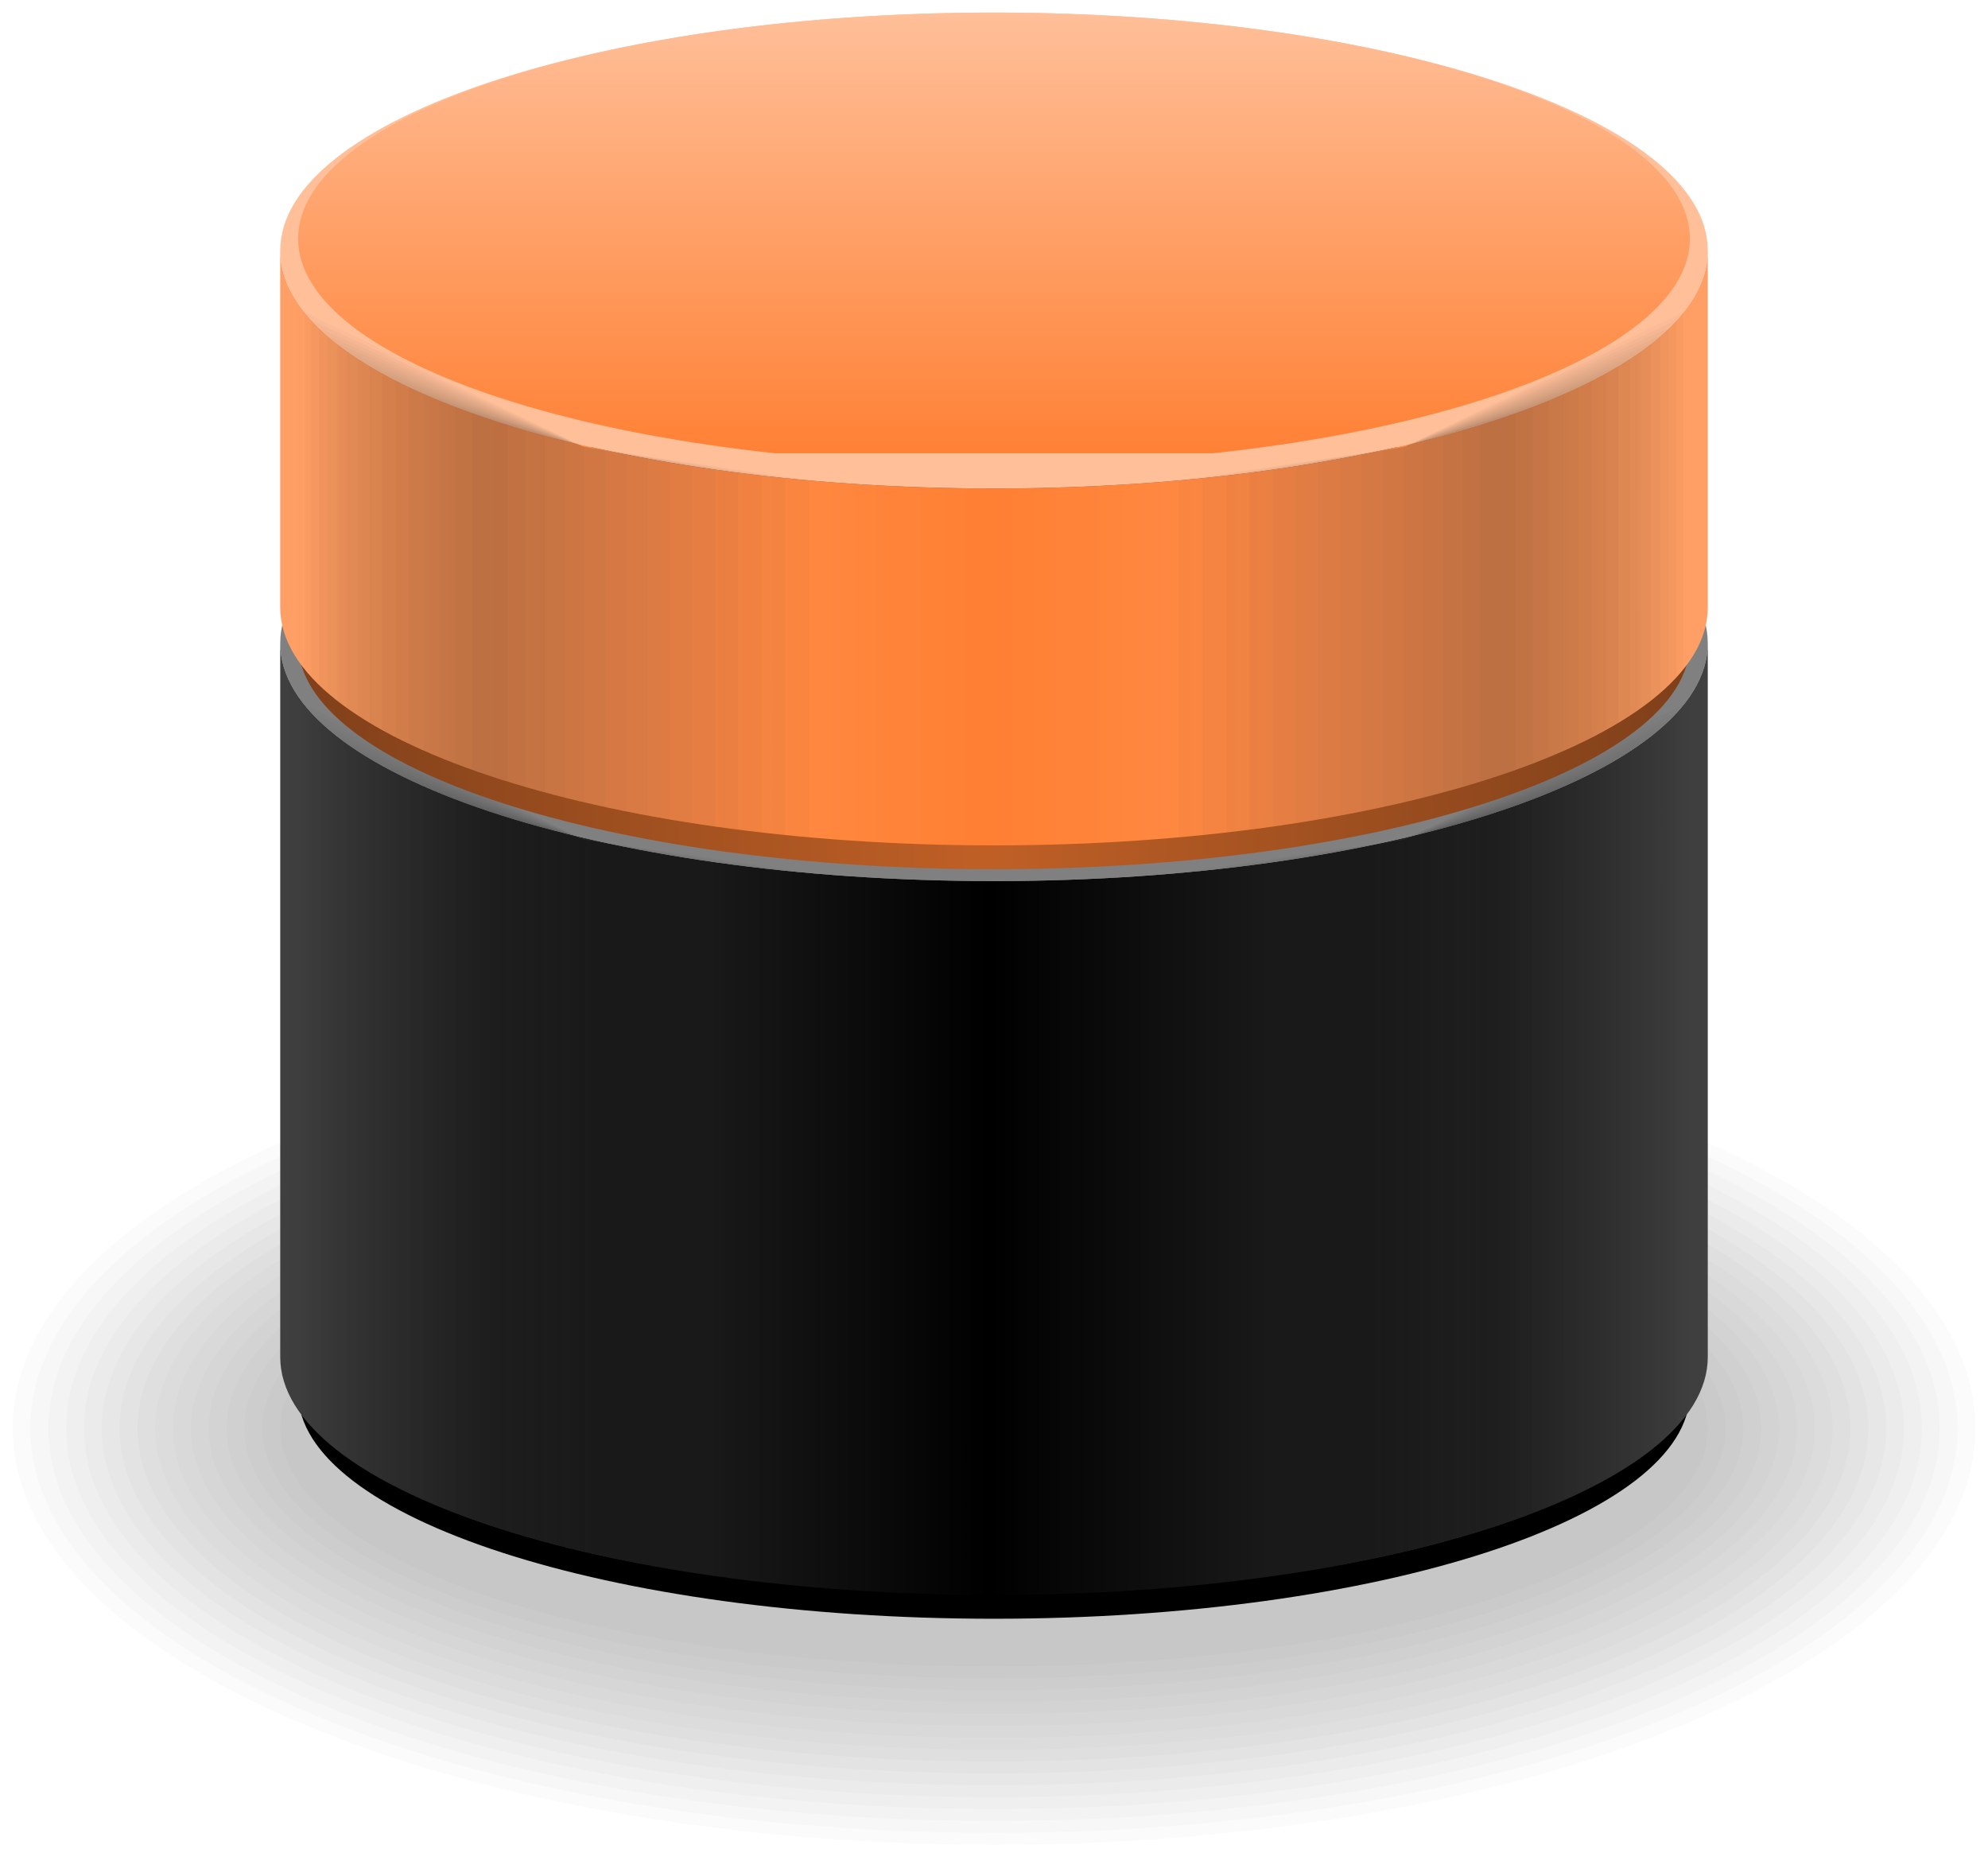 <?xml version="1.0" encoding="UTF-8"?>
<svg xmlns="http://www.w3.org/2000/svg" xmlns:xlink="http://www.w3.org/1999/xlink" width="78.953" height="73.756" viewBox="0 0 78.953 73.756">
<defs>
<clipPath id="clip-0">
<path clip-rule="nonzero" d="M 0 40 L 78.953 40 L 78.953 73.758 L 0 73.758 Z M 0 40 "/>
</clipPath>
<clipPath id="clip-1">
<path clip-rule="nonzero" d="M 11 55 L 68 55 L 68 65 L 11 65 Z M 11 55 "/>
</clipPath>
<clipPath id="clip-2">
<path clip-rule="nonzero" d="M 11.84 55.305 C 11.84 60.262 24.211 64.281 39.477 64.281 C 54.742 64.281 67.113 60.262 67.113 55.305 Z M 11.84 55.305 "/>
</clipPath>
<linearGradient id="linear-pattern-0" gradientUnits="userSpaceOnUse" x1="0" y1="25.003" x2="0" y2="74.997" gradientTransform="matrix(0, -0.18, -1.106, 0, 94.758, 68.769)">
<stop offset="0" stop-color="rgb(0%, 0%, 0%)" stop-opacity="1"/>
<stop offset="0.5" stop-color="rgb(0%, 0%, 0%)" stop-opacity="1"/>
<stop offset="1" stop-color="rgb(0%, 0%, 0%)" stop-opacity="1"/>
</linearGradient>
<clipPath id="clip-3">
<path clip-rule="nonzero" d="M 11 16 L 68 16 L 68 34 L 11 34 Z M 11 16 "/>
</clipPath>
<clipPath id="clip-4">
<path clip-rule="nonzero" d="M 67.113 25.066 C 67.113 20.109 54.742 16.09 39.477 16.09 C 24.211 16.09 11.84 20.109 11.84 25.066 C 11.84 30.023 24.211 34.043 39.477 34.043 C 54.742 34.043 67.113 30.023 67.113 25.066 Z M 67.113 25.066 "/>
</clipPath>
<linearGradient id="linear-pattern-1" gradientUnits="userSpaceOnUse" x1="0" y1="25.003" x2="0" y2="74.997" gradientTransform="matrix(1.106, 0, 0, -0.359, -15.806, 43.022)">
<stop offset="0" stop-color="rgb(0.002%, 0.002%, 0.002%)" stop-opacity="1"/>
<stop offset="0.008" stop-color="rgb(0.197%, 0.197%, 0.197%)" stop-opacity="1"/>
<stop offset="0.016" stop-color="rgb(0.587%, 0.587%, 0.587%)" stop-opacity="1"/>
<stop offset="0.023" stop-color="rgb(0.978%, 0.978%, 0.978%)" stop-opacity="1"/>
<stop offset="0.031" stop-color="rgb(1.369%, 1.369%, 1.369%)" stop-opacity="1"/>
<stop offset="0.039" stop-color="rgb(1.759%, 1.759%, 1.759%)" stop-opacity="1"/>
<stop offset="0.047" stop-color="rgb(2.15%, 2.15%, 2.15%)" stop-opacity="1"/>
<stop offset="0.055" stop-color="rgb(2.541%, 2.541%, 2.541%)" stop-opacity="1"/>
<stop offset="0.062" stop-color="rgb(2.931%, 2.931%, 2.931%)" stop-opacity="1"/>
<stop offset="0.07" stop-color="rgb(3.322%, 3.322%, 3.322%)" stop-opacity="1"/>
<stop offset="0.078" stop-color="rgb(3.712%, 3.712%, 3.712%)" stop-opacity="1"/>
<stop offset="0.086" stop-color="rgb(4.103%, 4.103%, 4.103%)" stop-opacity="1"/>
<stop offset="0.094" stop-color="rgb(4.494%, 4.494%, 4.494%)" stop-opacity="1"/>
<stop offset="0.102" stop-color="rgb(4.884%, 4.884%, 4.884%)" stop-opacity="1"/>
<stop offset="0.109" stop-color="rgb(5.275%, 5.275%, 5.275%)" stop-opacity="1"/>
<stop offset="0.117" stop-color="rgb(5.666%, 5.666%, 5.666%)" stop-opacity="1"/>
<stop offset="0.125" stop-color="rgb(6.056%, 6.056%, 6.056%)" stop-opacity="1"/>
<stop offset="0.133" stop-color="rgb(6.447%, 6.447%, 6.447%)" stop-opacity="1"/>
<stop offset="0.141" stop-color="rgb(6.837%, 6.837%, 6.837%)" stop-opacity="1"/>
<stop offset="0.148" stop-color="rgb(7.228%, 7.228%, 7.228%)" stop-opacity="1"/>
<stop offset="0.156" stop-color="rgb(7.619%, 7.619%, 7.619%)" stop-opacity="1"/>
<stop offset="0.164" stop-color="rgb(8.009%, 8.009%, 8.009%)" stop-opacity="1"/>
<stop offset="0.172" stop-color="rgb(8.398%, 8.398%, 8.398%)" stop-opacity="1"/>
<stop offset="0.18" stop-color="rgb(8.789%, 8.789%, 8.789%)" stop-opacity="1"/>
<stop offset="0.188" stop-color="rgb(9.18%, 9.18%, 9.18%)" stop-opacity="1"/>
<stop offset="0.195" stop-color="rgb(9.57%, 9.57%, 9.57%)" stop-opacity="1"/>
<stop offset="0.203" stop-color="rgb(9.961%, 9.961%, 9.961%)" stop-opacity="1"/>
<stop offset="0.211" stop-color="rgb(10.352%, 10.352%, 10.352%)" stop-opacity="1"/>
<stop offset="0.219" stop-color="rgb(10.742%, 10.742%, 10.742%)" stop-opacity="1"/>
<stop offset="0.227" stop-color="rgb(11.133%, 11.133%, 11.133%)" stop-opacity="1"/>
<stop offset="0.234" stop-color="rgb(11.523%, 11.523%, 11.523%)" stop-opacity="1"/>
<stop offset="0.242" stop-color="rgb(11.914%, 11.914%, 11.914%)" stop-opacity="1"/>
<stop offset="0.25" stop-color="rgb(12.305%, 12.305%, 12.305%)" stop-opacity="1"/>
<stop offset="0.258" stop-color="rgb(12.695%, 12.695%, 12.695%)" stop-opacity="1"/>
<stop offset="0.266" stop-color="rgb(13.086%, 13.086%, 13.086%)" stop-opacity="1"/>
<stop offset="0.273" stop-color="rgb(13.477%, 13.477%, 13.477%)" stop-opacity="1"/>
<stop offset="0.281" stop-color="rgb(13.867%, 13.867%, 13.867%)" stop-opacity="1"/>
<stop offset="0.289" stop-color="rgb(14.258%, 14.258%, 14.258%)" stop-opacity="1"/>
<stop offset="0.297" stop-color="rgb(14.648%, 14.648%, 14.648%)" stop-opacity="1"/>
<stop offset="0.305" stop-color="rgb(15.039%, 15.039%, 15.039%)" stop-opacity="1"/>
<stop offset="0.312" stop-color="rgb(15.43%, 15.43%, 15.43%)" stop-opacity="1"/>
<stop offset="0.32" stop-color="rgb(15.82%, 15.82%, 15.82%)" stop-opacity="1"/>
<stop offset="0.328" stop-color="rgb(16.211%, 16.211%, 16.211%)" stop-opacity="1"/>
<stop offset="0.336" stop-color="rgb(16.602%, 16.602%, 16.602%)" stop-opacity="1"/>
<stop offset="0.344" stop-color="rgb(16.992%, 16.992%, 16.992%)" stop-opacity="1"/>
<stop offset="0.352" stop-color="rgb(17.383%, 17.383%, 17.383%)" stop-opacity="1"/>
<stop offset="0.359" stop-color="rgb(17.773%, 17.773%, 17.773%)" stop-opacity="1"/>
<stop offset="0.367" stop-color="rgb(18.164%, 18.164%, 18.164%)" stop-opacity="1"/>
<stop offset="0.375" stop-color="rgb(18.555%, 18.555%, 18.555%)" stop-opacity="1"/>
<stop offset="0.383" stop-color="rgb(18.945%, 18.945%, 18.945%)" stop-opacity="1"/>
<stop offset="0.391" stop-color="rgb(19.336%, 19.336%, 19.336%)" stop-opacity="1"/>
<stop offset="0.398" stop-color="rgb(19.727%, 19.727%, 19.727%)" stop-opacity="1"/>
<stop offset="0.406" stop-color="rgb(20.116%, 20.116%, 20.116%)" stop-opacity="1"/>
<stop offset="0.414" stop-color="rgb(20.506%, 20.506%, 20.506%)" stop-opacity="1"/>
<stop offset="0.422" stop-color="rgb(20.897%, 20.897%, 20.897%)" stop-opacity="1"/>
<stop offset="0.43" stop-color="rgb(21.288%, 21.288%, 21.288%)" stop-opacity="1"/>
<stop offset="0.438" stop-color="rgb(21.678%, 21.678%, 21.678%)" stop-opacity="1"/>
<stop offset="0.445" stop-color="rgb(22.069%, 22.069%, 22.069%)" stop-opacity="1"/>
<stop offset="0.453" stop-color="rgb(22.459%, 22.459%, 22.459%)" stop-opacity="1"/>
<stop offset="0.461" stop-color="rgb(22.85%, 22.85%, 22.85%)" stop-opacity="1"/>
<stop offset="0.469" stop-color="rgb(23.241%, 23.241%, 23.241%)" stop-opacity="1"/>
<stop offset="0.477" stop-color="rgb(23.631%, 23.631%, 23.631%)" stop-opacity="1"/>
<stop offset="0.484" stop-color="rgb(24.022%, 24.022%, 24.022%)" stop-opacity="1"/>
<stop offset="0.492" stop-color="rgb(24.413%, 24.413%, 24.413%)" stop-opacity="1"/>
<stop offset="0.5" stop-color="rgb(24.803%, 24.803%, 24.803%)" stop-opacity="1"/>
<stop offset="0.508" stop-color="rgb(25.194%, 25.194%, 25.194%)" stop-opacity="1"/>
<stop offset="0.516" stop-color="rgb(25.584%, 25.584%, 25.584%)" stop-opacity="1"/>
<stop offset="0.523" stop-color="rgb(25.975%, 25.975%, 25.975%)" stop-opacity="1"/>
<stop offset="0.531" stop-color="rgb(26.366%, 26.366%, 26.366%)" stop-opacity="1"/>
<stop offset="0.539" stop-color="rgb(26.756%, 26.756%, 26.756%)" stop-opacity="1"/>
<stop offset="0.547" stop-color="rgb(27.147%, 27.147%, 27.147%)" stop-opacity="1"/>
<stop offset="0.555" stop-color="rgb(27.538%, 27.538%, 27.538%)" stop-opacity="1"/>
<stop offset="0.562" stop-color="rgb(27.928%, 27.928%, 27.928%)" stop-opacity="1"/>
<stop offset="0.57" stop-color="rgb(28.319%, 28.319%, 28.319%)" stop-opacity="1"/>
<stop offset="0.578" stop-color="rgb(28.709%, 28.709%, 28.709%)" stop-opacity="1"/>
<stop offset="0.586" stop-color="rgb(29.1%, 29.1%, 29.1%)" stop-opacity="1"/>
<stop offset="0.594" stop-color="rgb(29.491%, 29.491%, 29.491%)" stop-opacity="1"/>
<stop offset="0.602" stop-color="rgb(29.881%, 29.881%, 29.881%)" stop-opacity="1"/>
<stop offset="0.609" stop-color="rgb(30.272%, 30.272%, 30.272%)" stop-opacity="1"/>
<stop offset="0.617" stop-color="rgb(30.663%, 30.663%, 30.663%)" stop-opacity="1"/>
<stop offset="0.625" stop-color="rgb(31.053%, 31.053%, 31.053%)" stop-opacity="1"/>
<stop offset="0.633" stop-color="rgb(31.444%, 31.444%, 31.444%)" stop-opacity="1"/>
<stop offset="0.641" stop-color="rgb(31.833%, 31.833%, 31.833%)" stop-opacity="1"/>
<stop offset="0.648" stop-color="rgb(32.224%, 32.224%, 32.224%)" stop-opacity="1"/>
<stop offset="0.656" stop-color="rgb(32.614%, 32.614%, 32.614%)" stop-opacity="1"/>
<stop offset="0.664" stop-color="rgb(33.005%, 33.005%, 33.005%)" stop-opacity="1"/>
<stop offset="0.672" stop-color="rgb(33.395%, 33.395%, 33.395%)" stop-opacity="1"/>
<stop offset="0.68" stop-color="rgb(33.786%, 33.786%, 33.786%)" stop-opacity="1"/>
<stop offset="0.688" stop-color="rgb(34.177%, 34.177%, 34.177%)" stop-opacity="1"/>
<stop offset="0.695" stop-color="rgb(34.567%, 34.567%, 34.567%)" stop-opacity="1"/>
<stop offset="0.703" stop-color="rgb(34.958%, 34.958%, 34.958%)" stop-opacity="1"/>
<stop offset="0.711" stop-color="rgb(35.349%, 35.349%, 35.349%)" stop-opacity="1"/>
<stop offset="0.719" stop-color="rgb(35.739%, 35.739%, 35.739%)" stop-opacity="1"/>
<stop offset="0.727" stop-color="rgb(36.13%, 36.13%, 36.13%)" stop-opacity="1"/>
<stop offset="0.734" stop-color="rgb(36.52%, 36.52%, 36.52%)" stop-opacity="1"/>
<stop offset="0.742" stop-color="rgb(36.911%, 36.911%, 36.911%)" stop-opacity="1"/>
<stop offset="0.75" stop-color="rgb(37.302%, 37.302%, 37.302%)" stop-opacity="1"/>
<stop offset="0.758" stop-color="rgb(37.692%, 37.692%, 37.692%)" stop-opacity="1"/>
<stop offset="0.766" stop-color="rgb(38.083%, 38.083%, 38.083%)" stop-opacity="1"/>
<stop offset="0.773" stop-color="rgb(38.474%, 38.474%, 38.474%)" stop-opacity="1"/>
<stop offset="0.781" stop-color="rgb(38.864%, 38.864%, 38.864%)" stop-opacity="1"/>
<stop offset="0.789" stop-color="rgb(39.255%, 39.255%, 39.255%)" stop-opacity="1"/>
<stop offset="0.797" stop-color="rgb(39.645%, 39.645%, 39.645%)" stop-opacity="1"/>
<stop offset="0.805" stop-color="rgb(40.036%, 40.036%, 40.036%)" stop-opacity="1"/>
<stop offset="0.812" stop-color="rgb(40.427%, 40.427%, 40.427%)" stop-opacity="1"/>
<stop offset="0.82" stop-color="rgb(40.817%, 40.817%, 40.817%)" stop-opacity="1"/>
<stop offset="0.828" stop-color="rgb(41.208%, 41.208%, 41.208%)" stop-opacity="1"/>
<stop offset="0.836" stop-color="rgb(41.599%, 41.599%, 41.599%)" stop-opacity="1"/>
<stop offset="0.844" stop-color="rgb(41.989%, 41.989%, 41.989%)" stop-opacity="1"/>
<stop offset="0.852" stop-color="rgb(42.38%, 42.38%, 42.38%)" stop-opacity="1"/>
<stop offset="0.859" stop-color="rgb(42.77%, 42.77%, 42.77%)" stop-opacity="1"/>
<stop offset="0.867" stop-color="rgb(43.161%, 43.161%, 43.161%)" stop-opacity="1"/>
<stop offset="0.875" stop-color="rgb(43.55%, 43.55%, 43.55%)" stop-opacity="1"/>
<stop offset="0.883" stop-color="rgb(43.941%, 43.941%, 43.941%)" stop-opacity="1"/>
<stop offset="0.891" stop-color="rgb(44.331%, 44.331%, 44.331%)" stop-opacity="1"/>
<stop offset="0.898" stop-color="rgb(44.722%, 44.722%, 44.722%)" stop-opacity="1"/>
<stop offset="0.906" stop-color="rgb(45.113%, 45.113%, 45.113%)" stop-opacity="1"/>
<stop offset="0.914" stop-color="rgb(45.503%, 45.503%, 45.503%)" stop-opacity="1"/>
<stop offset="0.922" stop-color="rgb(45.894%, 45.894%, 45.894%)" stop-opacity="1"/>
<stop offset="0.93" stop-color="rgb(46.284%, 46.284%, 46.284%)" stop-opacity="1"/>
<stop offset="0.938" stop-color="rgb(46.675%, 46.675%, 46.675%)" stop-opacity="1"/>
<stop offset="0.945" stop-color="rgb(47.066%, 47.066%, 47.066%)" stop-opacity="1"/>
<stop offset="0.953" stop-color="rgb(47.456%, 47.456%, 47.456%)" stop-opacity="1"/>
<stop offset="0.961" stop-color="rgb(47.847%, 47.847%, 47.847%)" stop-opacity="1"/>
<stop offset="0.969" stop-color="rgb(48.238%, 48.238%, 48.238%)" stop-opacity="1"/>
<stop offset="0.977" stop-color="rgb(48.628%, 48.628%, 48.628%)" stop-opacity="1"/>
<stop offset="0.984" stop-color="rgb(49.019%, 49.019%, 49.019%)" stop-opacity="1"/>
<stop offset="0.992" stop-color="rgb(49.409%, 49.409%, 49.409%)" stop-opacity="1"/>
<stop offset="1" stop-color="rgb(49.8%, 49.8%, 49.8%)" stop-opacity="1"/>
</linearGradient>
<clipPath id="clip-5">
<path clip-rule="nonzero" d="M 11 25 L 68 25 L 68 64 L 11 64 Z M 11 25 "/>
</clipPath>
<clipPath id="clip-6">
<path clip-rule="nonzero" d="M 11.129 25.539 L 11.129 53.887 C 11.129 59.105 23.82 63.336 39.477 63.336 C 55.133 63.336 67.824 59.105 67.824 53.887 L 67.824 25.539 C 67.824 30.758 55.133 34.988 39.477 34.988 C 23.82 34.988 11.129 30.758 11.129 25.539 "/>
</clipPath>
<linearGradient id="linear-pattern-2" gradientUnits="userSpaceOnUse" x1="0" y1="25.003" x2="0" y2="74.997" gradientTransform="matrix(0, -0.756, -1.134, 0, 96.176, 82.237)">
<stop offset="0" stop-color="rgb(24.997%, 24.997%, 24.997%)" stop-opacity="1"/>
<stop offset="0.008" stop-color="rgb(24.802%, 24.802%, 24.802%)" stop-opacity="1"/>
<stop offset="0.016" stop-color="rgb(24.411%, 24.411%, 24.411%)" stop-opacity="1"/>
<stop offset="0.023" stop-color="rgb(24.02%, 24.02%, 24.02%)" stop-opacity="1"/>
<stop offset="0.031" stop-color="rgb(23.63%, 23.63%, 23.63%)" stop-opacity="1"/>
<stop offset="0.039" stop-color="rgb(23.239%, 23.239%, 23.239%)" stop-opacity="1"/>
<stop offset="0.047" stop-color="rgb(22.849%, 22.849%, 22.849%)" stop-opacity="1"/>
<stop offset="0.055" stop-color="rgb(22.458%, 22.458%, 22.458%)" stop-opacity="1"/>
<stop offset="0.062" stop-color="rgb(22.067%, 22.067%, 22.067%)" stop-opacity="1"/>
<stop offset="0.07" stop-color="rgb(21.677%, 21.677%, 21.677%)" stop-opacity="1"/>
<stop offset="0.078" stop-color="rgb(21.286%, 21.286%, 21.286%)" stop-opacity="1"/>
<stop offset="0.086" stop-color="rgb(20.895%, 20.895%, 20.895%)" stop-opacity="1"/>
<stop offset="0.094" stop-color="rgb(20.505%, 20.505%, 20.505%)" stop-opacity="1"/>
<stop offset="0.102" stop-color="rgb(20.114%, 20.114%, 20.114%)" stop-opacity="1"/>
<stop offset="0.109" stop-color="rgb(19.724%, 19.724%, 19.724%)" stop-opacity="1"/>
<stop offset="0.117" stop-color="rgb(19.333%, 19.333%, 19.333%)" stop-opacity="1"/>
<stop offset="0.125" stop-color="rgb(18.942%, 18.942%, 18.942%)" stop-opacity="1"/>
<stop offset="0.133" stop-color="rgb(18.552%, 18.552%, 18.552%)" stop-opacity="1"/>
<stop offset="0.141" stop-color="rgb(18.161%, 18.161%, 18.161%)" stop-opacity="1"/>
<stop offset="0.148" stop-color="rgb(17.77%, 17.77%, 17.77%)" stop-opacity="1"/>
<stop offset="0.156" stop-color="rgb(17.38%, 17.38%, 17.38%)" stop-opacity="1"/>
<stop offset="0.164" stop-color="rgb(16.991%, 16.991%, 16.991%)" stop-opacity="1"/>
<stop offset="0.172" stop-color="rgb(16.6%, 16.6%, 16.6%)" stop-opacity="1"/>
<stop offset="0.18" stop-color="rgb(16.209%, 16.209%, 16.209%)" stop-opacity="1"/>
<stop offset="0.188" stop-color="rgb(15.819%, 15.819%, 15.819%)" stop-opacity="1"/>
<stop offset="0.195" stop-color="rgb(15.428%, 15.428%, 15.428%)" stop-opacity="1"/>
<stop offset="0.203" stop-color="rgb(15.038%, 15.038%, 15.038%)" stop-opacity="1"/>
<stop offset="0.211" stop-color="rgb(14.647%, 14.647%, 14.647%)" stop-opacity="1"/>
<stop offset="0.219" stop-color="rgb(14.256%, 14.256%, 14.256%)" stop-opacity="1"/>
<stop offset="0.227" stop-color="rgb(13.866%, 13.866%, 13.866%)" stop-opacity="1"/>
<stop offset="0.234" stop-color="rgb(13.475%, 13.475%, 13.475%)" stop-opacity="1"/>
<stop offset="0.242" stop-color="rgb(13.084%, 13.084%, 13.084%)" stop-opacity="1"/>
<stop offset="0.25" stop-color="rgb(12.694%, 12.694%, 12.694%)" stop-opacity="1"/>
<stop offset="0.258" stop-color="rgb(12.303%, 12.303%, 12.303%)" stop-opacity="1"/>
<stop offset="0.266" stop-color="rgb(11.913%, 11.913%, 11.913%)" stop-opacity="1"/>
<stop offset="0.273" stop-color="rgb(11.522%, 11.522%, 11.522%)" stop-opacity="1"/>
<stop offset="0.281" stop-color="rgb(11.131%, 11.131%, 11.131%)" stop-opacity="1"/>
<stop offset="0.289" stop-color="rgb(10.741%, 10.741%, 10.741%)" stop-opacity="1"/>
<stop offset="0.297" stop-color="rgb(10.35%, 10.35%, 10.35%)" stop-opacity="1"/>
<stop offset="0.305" stop-color="rgb(9.959%, 9.959%, 9.959%)" stop-opacity="1"/>
<stop offset="0.312" stop-color="rgb(9.569%, 9.569%, 9.569%)" stop-opacity="1"/>
<stop offset="0.32" stop-color="rgb(9.178%, 9.178%, 9.178%)" stop-opacity="1"/>
<stop offset="0.328" stop-color="rgb(8.788%, 8.788%, 8.788%)" stop-opacity="1"/>
<stop offset="0.336" stop-color="rgb(8.397%, 8.397%, 8.397%)" stop-opacity="1"/>
<stop offset="0.344" stop-color="rgb(8.006%, 8.006%, 8.006%)" stop-opacity="1"/>
<stop offset="0.352" stop-color="rgb(7.616%, 7.616%, 7.616%)" stop-opacity="1"/>
<stop offset="0.359" stop-color="rgb(7.225%, 7.225%, 7.225%)" stop-opacity="1"/>
<stop offset="0.367" stop-color="rgb(6.834%, 6.834%, 6.834%)" stop-opacity="1"/>
<stop offset="0.375" stop-color="rgb(6.444%, 6.444%, 6.444%)" stop-opacity="1"/>
<stop offset="0.383" stop-color="rgb(6.053%, 6.053%, 6.053%)" stop-opacity="1"/>
<stop offset="0.391" stop-color="rgb(5.663%, 5.663%, 5.663%)" stop-opacity="1"/>
<stop offset="0.398" stop-color="rgb(5.272%, 5.272%, 5.272%)" stop-opacity="1"/>
<stop offset="0.406" stop-color="rgb(4.883%, 4.883%, 4.883%)" stop-opacity="1"/>
<stop offset="0.414" stop-color="rgb(4.492%, 4.492%, 4.492%)" stop-opacity="1"/>
<stop offset="0.422" stop-color="rgb(4.102%, 4.102%, 4.102%)" stop-opacity="1"/>
<stop offset="0.43" stop-color="rgb(3.711%, 3.711%, 3.711%)" stop-opacity="1"/>
<stop offset="0.438" stop-color="rgb(3.32%, 3.32%, 3.32%)" stop-opacity="1"/>
<stop offset="0.445" stop-color="rgb(2.93%, 2.93%, 2.93%)" stop-opacity="1"/>
<stop offset="0.453" stop-color="rgb(2.539%, 2.539%, 2.539%)" stop-opacity="1"/>
<stop offset="0.461" stop-color="rgb(2.148%, 2.148%, 2.148%)" stop-opacity="1"/>
<stop offset="0.469" stop-color="rgb(1.758%, 1.758%, 1.758%)" stop-opacity="1"/>
<stop offset="0.477" stop-color="rgb(1.367%, 1.367%, 1.367%)" stop-opacity="1"/>
<stop offset="0.484" stop-color="rgb(0.977%, 0.977%, 0.977%)" stop-opacity="1"/>
<stop offset="0.492" stop-color="rgb(0.586%, 0.586%, 0.586%)" stop-opacity="1"/>
<stop offset="0.5" stop-color="rgb(0.195%, 0.195%, 0.195%)" stop-opacity="1"/>
<stop offset="0.508" stop-color="rgb(0.194%, 0.194%, 0.194%)" stop-opacity="1"/>
<stop offset="0.516" stop-color="rgb(0.584%, 0.584%, 0.584%)" stop-opacity="1"/>
<stop offset="0.523" stop-color="rgb(0.975%, 0.975%, 0.975%)" stop-opacity="1"/>
<stop offset="0.531" stop-color="rgb(1.366%, 1.366%, 1.366%)" stop-opacity="1"/>
<stop offset="0.539" stop-color="rgb(1.756%, 1.756%, 1.756%)" stop-opacity="1"/>
<stop offset="0.547" stop-color="rgb(2.147%, 2.147%, 2.147%)" stop-opacity="1"/>
<stop offset="0.555" stop-color="rgb(2.538%, 2.538%, 2.538%)" stop-opacity="1"/>
<stop offset="0.562" stop-color="rgb(2.928%, 2.928%, 2.928%)" stop-opacity="1"/>
<stop offset="0.57" stop-color="rgb(3.319%, 3.319%, 3.319%)" stop-opacity="1"/>
<stop offset="0.578" stop-color="rgb(3.709%, 3.709%, 3.709%)" stop-opacity="1"/>
<stop offset="0.586" stop-color="rgb(4.1%, 4.1%, 4.1%)" stop-opacity="1"/>
<stop offset="0.594" stop-color="rgb(4.491%, 4.491%, 4.491%)" stop-opacity="1"/>
<stop offset="0.602" stop-color="rgb(4.881%, 4.881%, 4.881%)" stop-opacity="1"/>
<stop offset="0.609" stop-color="rgb(5.272%, 5.272%, 5.272%)" stop-opacity="1"/>
<stop offset="0.617" stop-color="rgb(5.663%, 5.663%, 5.663%)" stop-opacity="1"/>
<stop offset="0.625" stop-color="rgb(6.053%, 6.053%, 6.053%)" stop-opacity="1"/>
<stop offset="0.633" stop-color="rgb(6.444%, 6.444%, 6.444%)" stop-opacity="1"/>
<stop offset="0.641" stop-color="rgb(6.834%, 6.834%, 6.834%)" stop-opacity="1"/>
<stop offset="0.648" stop-color="rgb(7.224%, 7.224%, 7.224%)" stop-opacity="1"/>
<stop offset="0.656" stop-color="rgb(7.614%, 7.614%, 7.614%)" stop-opacity="1"/>
<stop offset="0.664" stop-color="rgb(8.005%, 8.005%, 8.005%)" stop-opacity="1"/>
<stop offset="0.672" stop-color="rgb(8.395%, 8.395%, 8.395%)" stop-opacity="1"/>
<stop offset="0.68" stop-color="rgb(8.786%, 8.786%, 8.786%)" stop-opacity="1"/>
<stop offset="0.688" stop-color="rgb(9.177%, 9.177%, 9.177%)" stop-opacity="1"/>
<stop offset="0.695" stop-color="rgb(9.567%, 9.567%, 9.567%)" stop-opacity="1"/>
<stop offset="0.703" stop-color="rgb(9.958%, 9.958%, 9.958%)" stop-opacity="1"/>
<stop offset="0.711" stop-color="rgb(10.349%, 10.349%, 10.349%)" stop-opacity="1"/>
<stop offset="0.719" stop-color="rgb(10.739%, 10.739%, 10.739%)" stop-opacity="1"/>
<stop offset="0.727" stop-color="rgb(11.13%, 11.13%, 11.13%)" stop-opacity="1"/>
<stop offset="0.734" stop-color="rgb(11.52%, 11.52%, 11.52%)" stop-opacity="1"/>
<stop offset="0.742" stop-color="rgb(11.911%, 11.911%, 11.911%)" stop-opacity="1"/>
<stop offset="0.75" stop-color="rgb(12.302%, 12.302%, 12.302%)" stop-opacity="1"/>
<stop offset="0.758" stop-color="rgb(12.692%, 12.692%, 12.692%)" stop-opacity="1"/>
<stop offset="0.766" stop-color="rgb(13.083%, 13.083%, 13.083%)" stop-opacity="1"/>
<stop offset="0.773" stop-color="rgb(13.474%, 13.474%, 13.474%)" stop-opacity="1"/>
<stop offset="0.781" stop-color="rgb(13.864%, 13.864%, 13.864%)" stop-opacity="1"/>
<stop offset="0.789" stop-color="rgb(14.255%, 14.255%, 14.255%)" stop-opacity="1"/>
<stop offset="0.797" stop-color="rgb(14.645%, 14.645%, 14.645%)" stop-opacity="1"/>
<stop offset="0.805" stop-color="rgb(15.036%, 15.036%, 15.036%)" stop-opacity="1"/>
<stop offset="0.812" stop-color="rgb(15.427%, 15.427%, 15.427%)" stop-opacity="1"/>
<stop offset="0.82" stop-color="rgb(15.817%, 15.817%, 15.817%)" stop-opacity="1"/>
<stop offset="0.828" stop-color="rgb(16.208%, 16.208%, 16.208%)" stop-opacity="1"/>
<stop offset="0.836" stop-color="rgb(16.599%, 16.599%, 16.599%)" stop-opacity="1"/>
<stop offset="0.844" stop-color="rgb(16.989%, 16.989%, 16.989%)" stop-opacity="1"/>
<stop offset="0.852" stop-color="rgb(17.38%, 17.38%, 17.38%)" stop-opacity="1"/>
<stop offset="0.859" stop-color="rgb(17.77%, 17.77%, 17.77%)" stop-opacity="1"/>
<stop offset="0.867" stop-color="rgb(18.161%, 18.161%, 18.161%)" stop-opacity="1"/>
<stop offset="0.875" stop-color="rgb(18.552%, 18.552%, 18.552%)" stop-opacity="1"/>
<stop offset="0.883" stop-color="rgb(18.942%, 18.942%, 18.942%)" stop-opacity="1"/>
<stop offset="0.891" stop-color="rgb(19.331%, 19.331%, 19.331%)" stop-opacity="1"/>
<stop offset="0.898" stop-color="rgb(19.722%, 19.722%, 19.722%)" stop-opacity="1"/>
<stop offset="0.906" stop-color="rgb(20.113%, 20.113%, 20.113%)" stop-opacity="1"/>
<stop offset="0.914" stop-color="rgb(20.503%, 20.503%, 20.503%)" stop-opacity="1"/>
<stop offset="0.922" stop-color="rgb(20.894%, 20.894%, 20.894%)" stop-opacity="1"/>
<stop offset="0.93" stop-color="rgb(21.284%, 21.284%, 21.284%)" stop-opacity="1"/>
<stop offset="0.938" stop-color="rgb(21.675%, 21.675%, 21.675%)" stop-opacity="1"/>
<stop offset="0.945" stop-color="rgb(22.066%, 22.066%, 22.066%)" stop-opacity="1"/>
<stop offset="0.953" stop-color="rgb(22.456%, 22.456%, 22.456%)" stop-opacity="1"/>
<stop offset="0.961" stop-color="rgb(22.847%, 22.847%, 22.847%)" stop-opacity="1"/>
<stop offset="0.969" stop-color="rgb(23.238%, 23.238%, 23.238%)" stop-opacity="1"/>
<stop offset="0.977" stop-color="rgb(23.628%, 23.628%, 23.628%)" stop-opacity="1"/>
<stop offset="0.984" stop-color="rgb(24.019%, 24.019%, 24.019%)" stop-opacity="1"/>
<stop offset="0.992" stop-color="rgb(24.409%, 24.409%, 24.409%)" stop-opacity="1"/>
<stop offset="1" stop-color="rgb(24.8%, 24.8%, 24.8%)" stop-opacity="1"/>
</linearGradient>
<clipPath id="clip-7">
<path clip-rule="nonzero" d="M 11 25 L 68 25 L 68 35 L 11 35 Z M 11 25 "/>
</clipPath>
<clipPath id="clip-8">
<path clip-rule="nonzero" d="M 11.84 25.539 C 11.84 30.496 24.211 34.516 39.477 34.516 C 54.742 34.516 67.113 30.496 67.113 25.539 Z M 11.84 25.539 "/>
</clipPath>
<linearGradient id="linear-pattern-3" gradientUnits="userSpaceOnUse" x1="0" y1="25.003" x2="0" y2="74.997" gradientTransform="matrix(0, -0.18, -1.106, 0, 94.758, 39.005)">
<stop offset="0" stop-color="rgb(50.002%, 25%, 9.999%)" stop-opacity="1"/>
<stop offset="0.008" stop-color="rgb(50.197%, 25.098%, 10.037%)" stop-opacity="1"/>
<stop offset="0.016" stop-color="rgb(50.587%, 25.293%, 10.115%)" stop-opacity="1"/>
<stop offset="0.023" stop-color="rgb(50.978%, 25.488%, 10.193%)" stop-opacity="1"/>
<stop offset="0.031" stop-color="rgb(51.369%, 25.684%, 10.272%)" stop-opacity="1"/>
<stop offset="0.039" stop-color="rgb(51.759%, 25.879%, 10.35%)" stop-opacity="1"/>
<stop offset="0.047" stop-color="rgb(52.15%, 26.074%, 10.428%)" stop-opacity="1"/>
<stop offset="0.055" stop-color="rgb(52.541%, 26.27%, 10.506%)" stop-opacity="1"/>
<stop offset="0.062" stop-color="rgb(52.931%, 26.465%, 10.583%)" stop-opacity="1"/>
<stop offset="0.07" stop-color="rgb(53.322%, 26.66%, 10.663%)" stop-opacity="1"/>
<stop offset="0.078" stop-color="rgb(53.712%, 26.855%, 10.741%)" stop-opacity="1"/>
<stop offset="0.086" stop-color="rgb(54.103%, 27.051%, 10.818%)" stop-opacity="1"/>
<stop offset="0.094" stop-color="rgb(54.494%, 27.246%, 10.896%)" stop-opacity="1"/>
<stop offset="0.102" stop-color="rgb(54.884%, 27.441%, 10.974%)" stop-opacity="1"/>
<stop offset="0.109" stop-color="rgb(55.275%, 27.637%, 11.053%)" stop-opacity="1"/>
<stop offset="0.117" stop-color="rgb(55.666%, 27.832%, 11.131%)" stop-opacity="1"/>
<stop offset="0.125" stop-color="rgb(56.056%, 28.027%, 11.209%)" stop-opacity="1"/>
<stop offset="0.133" stop-color="rgb(56.447%, 28.223%, 11.287%)" stop-opacity="1"/>
<stop offset="0.141" stop-color="rgb(56.837%, 28.418%, 11.365%)" stop-opacity="1"/>
<stop offset="0.148" stop-color="rgb(57.228%, 28.613%, 11.444%)" stop-opacity="1"/>
<stop offset="0.156" stop-color="rgb(57.619%, 28.809%, 11.522%)" stop-opacity="1"/>
<stop offset="0.164" stop-color="rgb(58.008%, 29.004%, 11.6%)" stop-opacity="1"/>
<stop offset="0.172" stop-color="rgb(58.398%, 29.199%, 11.678%)" stop-opacity="1"/>
<stop offset="0.18" stop-color="rgb(58.789%, 29.395%, 11.755%)" stop-opacity="1"/>
<stop offset="0.188" stop-color="rgb(59.18%, 29.59%, 11.835%)" stop-opacity="1"/>
<stop offset="0.195" stop-color="rgb(59.57%, 29.785%, 11.913%)" stop-opacity="1"/>
<stop offset="0.203" stop-color="rgb(59.961%, 29.98%, 11.99%)" stop-opacity="1"/>
<stop offset="0.211" stop-color="rgb(60.352%, 30.176%, 12.068%)" stop-opacity="1"/>
<stop offset="0.219" stop-color="rgb(60.742%, 30.371%, 12.146%)" stop-opacity="1"/>
<stop offset="0.227" stop-color="rgb(61.133%, 30.566%, 12.225%)" stop-opacity="1"/>
<stop offset="0.234" stop-color="rgb(61.523%, 30.762%, 12.303%)" stop-opacity="1"/>
<stop offset="0.242" stop-color="rgb(61.914%, 30.957%, 12.381%)" stop-opacity="1"/>
<stop offset="0.25" stop-color="rgb(62.305%, 31.152%, 12.459%)" stop-opacity="1"/>
<stop offset="0.258" stop-color="rgb(62.695%, 31.348%, 12.538%)" stop-opacity="1"/>
<stop offset="0.266" stop-color="rgb(63.086%, 31.543%, 12.616%)" stop-opacity="1"/>
<stop offset="0.273" stop-color="rgb(63.477%, 31.738%, 12.694%)" stop-opacity="1"/>
<stop offset="0.281" stop-color="rgb(63.867%, 31.934%, 12.772%)" stop-opacity="1"/>
<stop offset="0.289" stop-color="rgb(64.258%, 32.129%, 12.849%)" stop-opacity="1"/>
<stop offset="0.297" stop-color="rgb(64.648%, 32.324%, 12.929%)" stop-opacity="1"/>
<stop offset="0.305" stop-color="rgb(65.039%, 32.52%, 13.007%)" stop-opacity="1"/>
<stop offset="0.312" stop-color="rgb(65.43%, 32.715%, 13.084%)" stop-opacity="1"/>
<stop offset="0.32" stop-color="rgb(65.82%, 32.91%, 13.162%)" stop-opacity="1"/>
<stop offset="0.328" stop-color="rgb(66.211%, 33.105%, 13.24%)" stop-opacity="1"/>
<stop offset="0.336" stop-color="rgb(66.602%, 33.301%, 13.319%)" stop-opacity="1"/>
<stop offset="0.344" stop-color="rgb(66.992%, 33.496%, 13.397%)" stop-opacity="1"/>
<stop offset="0.352" stop-color="rgb(67.383%, 33.691%, 13.475%)" stop-opacity="1"/>
<stop offset="0.359" stop-color="rgb(67.773%, 33.887%, 13.553%)" stop-opacity="1"/>
<stop offset="0.367" stop-color="rgb(68.164%, 34.082%, 13.631%)" stop-opacity="1"/>
<stop offset="0.375" stop-color="rgb(68.555%, 34.277%, 13.71%)" stop-opacity="1"/>
<stop offset="0.383" stop-color="rgb(68.945%, 34.473%, 13.788%)" stop-opacity="1"/>
<stop offset="0.391" stop-color="rgb(69.336%, 34.668%, 13.866%)" stop-opacity="1"/>
<stop offset="0.398" stop-color="rgb(69.727%, 34.863%, 13.943%)" stop-opacity="1"/>
<stop offset="0.406" stop-color="rgb(70.116%, 35.057%, 14.021%)" stop-opacity="1"/>
<stop offset="0.414" stop-color="rgb(70.506%, 35.252%, 14.101%)" stop-opacity="1"/>
<stop offset="0.422" stop-color="rgb(70.897%, 35.448%, 14.178%)" stop-opacity="1"/>
<stop offset="0.43" stop-color="rgb(71.288%, 35.643%, 14.256%)" stop-opacity="1"/>
<stop offset="0.438" stop-color="rgb(71.678%, 35.838%, 14.334%)" stop-opacity="1"/>
<stop offset="0.445" stop-color="rgb(72.069%, 36.034%, 14.412%)" stop-opacity="1"/>
<stop offset="0.453" stop-color="rgb(72.459%, 36.229%, 14.491%)" stop-opacity="1"/>
<stop offset="0.461" stop-color="rgb(72.85%, 36.424%, 14.569%)" stop-opacity="1"/>
<stop offset="0.469" stop-color="rgb(73.241%, 36.62%, 14.647%)" stop-opacity="1"/>
<stop offset="0.477" stop-color="rgb(73.631%, 36.815%, 14.725%)" stop-opacity="1"/>
<stop offset="0.484" stop-color="rgb(74.022%, 37.01%, 14.803%)" stop-opacity="1"/>
<stop offset="0.492" stop-color="rgb(74.413%, 37.206%, 14.882%)" stop-opacity="1"/>
<stop offset="0.5" stop-color="rgb(74.803%, 37.401%, 14.96%)" stop-opacity="1"/>
<stop offset="0.508" stop-color="rgb(74.803%, 37.401%, 14.96%)" stop-opacity="1"/>
<stop offset="0.516" stop-color="rgb(74.414%, 37.207%, 14.882%)" stop-opacity="1"/>
<stop offset="0.523" stop-color="rgb(74.023%, 37.012%, 14.804%)" stop-opacity="1"/>
<stop offset="0.531" stop-color="rgb(73.633%, 36.816%, 14.725%)" stop-opacity="1"/>
<stop offset="0.539" stop-color="rgb(73.242%, 36.621%, 14.647%)" stop-opacity="1"/>
<stop offset="0.547" stop-color="rgb(72.852%, 36.426%, 14.569%)" stop-opacity="1"/>
<stop offset="0.555" stop-color="rgb(72.461%, 36.23%, 14.491%)" stop-opacity="1"/>
<stop offset="0.562" stop-color="rgb(72.07%, 36.035%, 14.413%)" stop-opacity="1"/>
<stop offset="0.57" stop-color="rgb(71.68%, 35.84%, 14.334%)" stop-opacity="1"/>
<stop offset="0.578" stop-color="rgb(71.289%, 35.645%, 14.256%)" stop-opacity="1"/>
<stop offset="0.586" stop-color="rgb(70.898%, 35.449%, 14.178%)" stop-opacity="1"/>
<stop offset="0.594" stop-color="rgb(70.508%, 35.254%, 14.101%)" stop-opacity="1"/>
<stop offset="0.602" stop-color="rgb(70.117%, 35.059%, 14.023%)" stop-opacity="1"/>
<stop offset="0.609" stop-color="rgb(69.727%, 34.863%, 13.943%)" stop-opacity="1"/>
<stop offset="0.617" stop-color="rgb(69.336%, 34.668%, 13.866%)" stop-opacity="1"/>
<stop offset="0.625" stop-color="rgb(68.945%, 34.473%, 13.788%)" stop-opacity="1"/>
<stop offset="0.633" stop-color="rgb(68.555%, 34.277%, 13.71%)" stop-opacity="1"/>
<stop offset="0.641" stop-color="rgb(68.164%, 34.082%, 13.632%)" stop-opacity="1"/>
<stop offset="0.648" stop-color="rgb(67.775%, 33.887%, 13.553%)" stop-opacity="1"/>
<stop offset="0.656" stop-color="rgb(67.384%, 33.691%, 13.475%)" stop-opacity="1"/>
<stop offset="0.664" stop-color="rgb(66.994%, 33.496%, 13.397%)" stop-opacity="1"/>
<stop offset="0.672" stop-color="rgb(66.603%, 33.301%, 13.319%)" stop-opacity="1"/>
<stop offset="0.68" stop-color="rgb(66.212%, 33.105%, 13.242%)" stop-opacity="1"/>
<stop offset="0.688" stop-color="rgb(65.822%, 32.91%, 13.162%)" stop-opacity="1"/>
<stop offset="0.695" stop-color="rgb(65.431%, 32.715%, 13.084%)" stop-opacity="1"/>
<stop offset="0.703" stop-color="rgb(65.041%, 32.52%, 13.007%)" stop-opacity="1"/>
<stop offset="0.711" stop-color="rgb(64.65%, 32.324%, 12.929%)" stop-opacity="1"/>
<stop offset="0.719" stop-color="rgb(64.259%, 32.129%, 12.849%)" stop-opacity="1"/>
<stop offset="0.727" stop-color="rgb(63.869%, 31.934%, 12.772%)" stop-opacity="1"/>
<stop offset="0.734" stop-color="rgb(63.478%, 31.738%, 12.694%)" stop-opacity="1"/>
<stop offset="0.742" stop-color="rgb(63.087%, 31.543%, 12.616%)" stop-opacity="1"/>
<stop offset="0.75" stop-color="rgb(62.697%, 31.348%, 12.538%)" stop-opacity="1"/>
<stop offset="0.758" stop-color="rgb(62.306%, 31.152%, 12.459%)" stop-opacity="1"/>
<stop offset="0.766" stop-color="rgb(61.916%, 30.957%, 12.381%)" stop-opacity="1"/>
<stop offset="0.773" stop-color="rgb(61.525%, 30.762%, 12.303%)" stop-opacity="1"/>
<stop offset="0.781" stop-color="rgb(61.134%, 30.566%, 12.225%)" stop-opacity="1"/>
<stop offset="0.789" stop-color="rgb(60.744%, 30.371%, 12.148%)" stop-opacity="1"/>
<stop offset="0.797" stop-color="rgb(60.353%, 30.176%, 12.068%)" stop-opacity="1"/>
<stop offset="0.805" stop-color="rgb(59.962%, 29.98%, 11.99%)" stop-opacity="1"/>
<stop offset="0.812" stop-color="rgb(59.572%, 29.785%, 11.913%)" stop-opacity="1"/>
<stop offset="0.82" stop-color="rgb(59.181%, 29.59%, 11.835%)" stop-opacity="1"/>
<stop offset="0.828" stop-color="rgb(58.791%, 29.395%, 11.757%)" stop-opacity="1"/>
<stop offset="0.836" stop-color="rgb(58.4%, 29.199%, 11.678%)" stop-opacity="1"/>
<stop offset="0.844" stop-color="rgb(58.009%, 29.004%, 11.6%)" stop-opacity="1"/>
<stop offset="0.852" stop-color="rgb(57.619%, 28.809%, 11.522%)" stop-opacity="1"/>
<stop offset="0.859" stop-color="rgb(57.228%, 28.613%, 11.444%)" stop-opacity="1"/>
<stop offset="0.867" stop-color="rgb(56.837%, 28.418%, 11.366%)" stop-opacity="1"/>
<stop offset="0.875" stop-color="rgb(56.447%, 28.223%, 11.287%)" stop-opacity="1"/>
<stop offset="0.883" stop-color="rgb(56.056%, 28.027%, 11.209%)" stop-opacity="1"/>
<stop offset="0.891" stop-color="rgb(55.667%, 27.834%, 11.131%)" stop-opacity="1"/>
<stop offset="0.898" stop-color="rgb(55.276%, 27.638%, 11.053%)" stop-opacity="1"/>
<stop offset="0.906" stop-color="rgb(54.886%, 27.443%, 10.976%)" stop-opacity="1"/>
<stop offset="0.914" stop-color="rgb(54.495%, 27.248%, 10.896%)" stop-opacity="1"/>
<stop offset="0.922" stop-color="rgb(54.105%, 27.052%, 10.818%)" stop-opacity="1"/>
<stop offset="0.93" stop-color="rgb(53.714%, 26.857%, 10.741%)" stop-opacity="1"/>
<stop offset="0.938" stop-color="rgb(53.323%, 26.662%, 10.663%)" stop-opacity="1"/>
<stop offset="0.945" stop-color="rgb(52.933%, 26.466%, 10.585%)" stop-opacity="1"/>
<stop offset="0.953" stop-color="rgb(52.542%, 26.271%, 10.506%)" stop-opacity="1"/>
<stop offset="0.961" stop-color="rgb(52.151%, 26.076%, 10.428%)" stop-opacity="1"/>
<stop offset="0.969" stop-color="rgb(51.761%, 25.88%, 10.35%)" stop-opacity="1"/>
<stop offset="0.977" stop-color="rgb(51.37%, 25.685%, 10.272%)" stop-opacity="1"/>
<stop offset="0.984" stop-color="rgb(50.98%, 25.49%, 10.194%)" stop-opacity="1"/>
<stop offset="0.992" stop-color="rgb(50.589%, 25.294%, 10.115%)" stop-opacity="1"/>
<stop offset="1" stop-color="rgb(50.198%, 25.099%, 10.037%)" stop-opacity="1"/>
</linearGradient>
<clipPath id="clip-9">
<path clip-rule="nonzero" d="M 11 0 L 68 0 L 68 18 L 11 18 Z M 11 0 "/>
</clipPath>
<clipPath id="clip-10">
<path clip-rule="nonzero" d="M 67.113 9.477 C 67.113 4.52 54.742 0.5 39.477 0.5 C 24.211 0.5 11.84 4.52 11.84 9.477 C 11.84 14.434 24.211 18.453 39.477 18.453 C 54.742 18.453 67.113 14.434 67.113 9.477 Z M 67.113 9.477 "/>
</clipPath>
<linearGradient id="linear-pattern-4" gradientUnits="userSpaceOnUse" x1="0" y1="25.003" x2="0" y2="74.997" gradientTransform="matrix(1.106, 0, 0, -0.359, -15.806, 27.431)">
<stop offset="0" stop-color="rgb(100%, 50%, 20.001%)" stop-opacity="1"/>
<stop offset="0.008" stop-color="rgb(100%, 50.098%, 20.157%)" stop-opacity="1"/>
<stop offset="0.016" stop-color="rgb(100%, 50.293%, 20.47%)" stop-opacity="1"/>
<stop offset="0.023" stop-color="rgb(100%, 50.488%, 20.782%)" stop-opacity="1"/>
<stop offset="0.031" stop-color="rgb(100%, 50.684%, 21.094%)" stop-opacity="1"/>
<stop offset="0.039" stop-color="rgb(100%, 50.879%, 21.407%)" stop-opacity="1"/>
<stop offset="0.047" stop-color="rgb(100%, 51.074%, 21.719%)" stop-opacity="1"/>
<stop offset="0.055" stop-color="rgb(100%, 51.27%, 22.032%)" stop-opacity="1"/>
<stop offset="0.062" stop-color="rgb(100%, 51.465%, 22.343%)" stop-opacity="1"/>
<stop offset="0.07" stop-color="rgb(100%, 51.66%, 22.656%)" stop-opacity="1"/>
<stop offset="0.078" stop-color="rgb(100%, 51.855%, 22.969%)" stop-opacity="1"/>
<stop offset="0.086" stop-color="rgb(100%, 52.051%, 23.282%)" stop-opacity="1"/>
<stop offset="0.094" stop-color="rgb(100%, 52.246%, 23.595%)" stop-opacity="1"/>
<stop offset="0.102" stop-color="rgb(100%, 52.441%, 23.906%)" stop-opacity="1"/>
<stop offset="0.109" stop-color="rgb(100%, 52.637%, 24.219%)" stop-opacity="1"/>
<stop offset="0.117" stop-color="rgb(100%, 52.832%, 24.532%)" stop-opacity="1"/>
<stop offset="0.125" stop-color="rgb(100%, 53.027%, 24.844%)" stop-opacity="1"/>
<stop offset="0.133" stop-color="rgb(100%, 53.223%, 25.156%)" stop-opacity="1"/>
<stop offset="0.141" stop-color="rgb(100%, 53.418%, 25.468%)" stop-opacity="1"/>
<stop offset="0.148" stop-color="rgb(100%, 53.613%, 25.781%)" stop-opacity="1"/>
<stop offset="0.156" stop-color="rgb(100%, 53.809%, 26.094%)" stop-opacity="1"/>
<stop offset="0.164" stop-color="rgb(100%, 54.004%, 26.407%)" stop-opacity="1"/>
<stop offset="0.172" stop-color="rgb(100%, 54.199%, 26.718%)" stop-opacity="1"/>
<stop offset="0.18" stop-color="rgb(100%, 54.395%, 27.031%)" stop-opacity="1"/>
<stop offset="0.188" stop-color="rgb(100%, 54.59%, 27.344%)" stop-opacity="1"/>
<stop offset="0.195" stop-color="rgb(100%, 54.785%, 27.657%)" stop-opacity="1"/>
<stop offset="0.203" stop-color="rgb(100%, 54.98%, 27.968%)" stop-opacity="1"/>
<stop offset="0.211" stop-color="rgb(100%, 55.176%, 28.281%)" stop-opacity="1"/>
<stop offset="0.219" stop-color="rgb(100%, 55.371%, 28.593%)" stop-opacity="1"/>
<stop offset="0.227" stop-color="rgb(100%, 55.566%, 28.906%)" stop-opacity="1"/>
<stop offset="0.234" stop-color="rgb(100%, 55.762%, 29.219%)" stop-opacity="1"/>
<stop offset="0.242" stop-color="rgb(100%, 55.957%, 29.53%)" stop-opacity="1"/>
<stop offset="0.25" stop-color="rgb(100%, 56.152%, 29.843%)" stop-opacity="1"/>
<stop offset="0.258" stop-color="rgb(100%, 56.348%, 30.156%)" stop-opacity="1"/>
<stop offset="0.266" stop-color="rgb(100%, 56.543%, 30.469%)" stop-opacity="1"/>
<stop offset="0.273" stop-color="rgb(100%, 56.738%, 30.78%)" stop-opacity="1"/>
<stop offset="0.281" stop-color="rgb(100%, 56.934%, 31.093%)" stop-opacity="1"/>
<stop offset="0.289" stop-color="rgb(100%, 57.129%, 31.406%)" stop-opacity="1"/>
<stop offset="0.297" stop-color="rgb(100%, 57.324%, 31.718%)" stop-opacity="1"/>
<stop offset="0.305" stop-color="rgb(100%, 57.52%, 32.03%)" stop-opacity="1"/>
<stop offset="0.312" stop-color="rgb(100%, 57.715%, 32.343%)" stop-opacity="1"/>
<stop offset="0.32" stop-color="rgb(100%, 57.91%, 32.655%)" stop-opacity="1"/>
<stop offset="0.328" stop-color="rgb(100%, 58.105%, 32.968%)" stop-opacity="1"/>
<stop offset="0.336" stop-color="rgb(100%, 58.301%, 33.281%)" stop-opacity="1"/>
<stop offset="0.344" stop-color="rgb(100%, 58.496%, 33.592%)" stop-opacity="1"/>
<stop offset="0.352" stop-color="rgb(100%, 58.691%, 33.905%)" stop-opacity="1"/>
<stop offset="0.359" stop-color="rgb(100%, 58.887%, 34.218%)" stop-opacity="1"/>
<stop offset="0.367" stop-color="rgb(100%, 59.082%, 34.531%)" stop-opacity="1"/>
<stop offset="0.375" stop-color="rgb(100%, 59.277%, 34.842%)" stop-opacity="1"/>
<stop offset="0.383" stop-color="rgb(100%, 59.473%, 35.155%)" stop-opacity="1"/>
<stop offset="0.391" stop-color="rgb(100%, 59.668%, 35.468%)" stop-opacity="1"/>
<stop offset="0.398" stop-color="rgb(100%, 59.863%, 35.78%)" stop-opacity="1"/>
<stop offset="0.406" stop-color="rgb(100%, 60.057%, 36.093%)" stop-opacity="1"/>
<stop offset="0.414" stop-color="rgb(100%, 60.252%, 36.404%)" stop-opacity="1"/>
<stop offset="0.422" stop-color="rgb(100%, 60.448%, 36.717%)" stop-opacity="1"/>
<stop offset="0.43" stop-color="rgb(100%, 60.643%, 37.03%)" stop-opacity="1"/>
<stop offset="0.438" stop-color="rgb(100%, 60.838%, 37.343%)" stop-opacity="1"/>
<stop offset="0.445" stop-color="rgb(100%, 61.034%, 37.654%)" stop-opacity="1"/>
<stop offset="0.453" stop-color="rgb(100%, 61.229%, 37.967%)" stop-opacity="1"/>
<stop offset="0.461" stop-color="rgb(100%, 61.424%, 38.28%)" stop-opacity="1"/>
<stop offset="0.469" stop-color="rgb(100%, 61.62%, 38.593%)" stop-opacity="1"/>
<stop offset="0.477" stop-color="rgb(100%, 61.815%, 38.904%)" stop-opacity="1"/>
<stop offset="0.484" stop-color="rgb(100%, 62.01%, 39.217%)" stop-opacity="1"/>
<stop offset="0.492" stop-color="rgb(100%, 62.206%, 39.529%)" stop-opacity="1"/>
<stop offset="0.5" stop-color="rgb(100%, 62.401%, 39.842%)" stop-opacity="1"/>
<stop offset="0.508" stop-color="rgb(100%, 62.596%, 40.155%)" stop-opacity="1"/>
<stop offset="0.516" stop-color="rgb(100%, 62.791%, 40.466%)" stop-opacity="1"/>
<stop offset="0.523" stop-color="rgb(100%, 62.987%, 40.779%)" stop-opacity="1"/>
<stop offset="0.531" stop-color="rgb(100%, 63.182%, 41.092%)" stop-opacity="1"/>
<stop offset="0.539" stop-color="rgb(100%, 63.377%, 41.405%)" stop-opacity="1"/>
<stop offset="0.547" stop-color="rgb(100%, 63.573%, 41.716%)" stop-opacity="1"/>
<stop offset="0.555" stop-color="rgb(100%, 63.768%, 42.029%)" stop-opacity="1"/>
<stop offset="0.562" stop-color="rgb(100%, 63.963%, 42.342%)" stop-opacity="1"/>
<stop offset="0.57" stop-color="rgb(100%, 64.159%, 42.654%)" stop-opacity="1"/>
<stop offset="0.578" stop-color="rgb(100%, 64.354%, 42.966%)" stop-opacity="1"/>
<stop offset="0.586" stop-color="rgb(100%, 64.549%, 43.279%)" stop-opacity="1"/>
<stop offset="0.594" stop-color="rgb(100%, 64.745%, 43.591%)" stop-opacity="1"/>
<stop offset="0.602" stop-color="rgb(100%, 64.94%, 43.904%)" stop-opacity="1"/>
<stop offset="0.609" stop-color="rgb(100%, 65.135%, 44.217%)" stop-opacity="1"/>
<stop offset="0.617" stop-color="rgb(100%, 65.331%, 44.528%)" stop-opacity="1"/>
<stop offset="0.625" stop-color="rgb(100%, 65.526%, 44.841%)" stop-opacity="1"/>
<stop offset="0.633" stop-color="rgb(100%, 65.721%, 45.154%)" stop-opacity="1"/>
<stop offset="0.641" stop-color="rgb(100%, 65.916%, 45.467%)" stop-opacity="1"/>
<stop offset="0.648" stop-color="rgb(100%, 66.112%, 45.778%)" stop-opacity="1"/>
<stop offset="0.656" stop-color="rgb(100%, 66.307%, 46.091%)" stop-opacity="1"/>
<stop offset="0.664" stop-color="rgb(100%, 66.502%, 46.404%)" stop-opacity="1"/>
<stop offset="0.672" stop-color="rgb(100%, 66.698%, 46.716%)" stop-opacity="1"/>
<stop offset="0.68" stop-color="rgb(100%, 66.893%, 47.028%)" stop-opacity="1"/>
<stop offset="0.688" stop-color="rgb(100%, 67.088%, 47.34%)" stop-opacity="1"/>
<stop offset="0.695" stop-color="rgb(100%, 67.284%, 47.653%)" stop-opacity="1"/>
<stop offset="0.703" stop-color="rgb(100%, 67.479%, 47.966%)" stop-opacity="1"/>
<stop offset="0.711" stop-color="rgb(100%, 67.674%, 48.277%)" stop-opacity="1"/>
<stop offset="0.719" stop-color="rgb(100%, 67.87%, 48.59%)" stop-opacity="1"/>
<stop offset="0.727" stop-color="rgb(100%, 68.065%, 48.903%)" stop-opacity="1"/>
<stop offset="0.734" stop-color="rgb(100%, 68.26%, 49.216%)" stop-opacity="1"/>
<stop offset="0.742" stop-color="rgb(100%, 68.456%, 49.527%)" stop-opacity="1"/>
<stop offset="0.75" stop-color="rgb(100%, 68.651%, 49.84%)" stop-opacity="1"/>
<stop offset="0.758" stop-color="rgb(100%, 68.846%, 50.153%)" stop-opacity="1"/>
<stop offset="0.766" stop-color="rgb(100%, 69.041%, 50.465%)" stop-opacity="1"/>
<stop offset="0.773" stop-color="rgb(100%, 69.237%, 50.778%)" stop-opacity="1"/>
<stop offset="0.781" stop-color="rgb(100%, 69.432%, 51.089%)" stop-opacity="1"/>
<stop offset="0.789" stop-color="rgb(100%, 69.627%, 51.402%)" stop-opacity="1"/>
<stop offset="0.797" stop-color="rgb(100%, 69.823%, 51.715%)" stop-opacity="1"/>
<stop offset="0.805" stop-color="rgb(100%, 70.018%, 52.028%)" stop-opacity="1"/>
<stop offset="0.812" stop-color="rgb(100%, 70.213%, 52.339%)" stop-opacity="1"/>
<stop offset="0.82" stop-color="rgb(100%, 70.409%, 52.652%)" stop-opacity="1"/>
<stop offset="0.828" stop-color="rgb(100%, 70.604%, 52.965%)" stop-opacity="1"/>
<stop offset="0.836" stop-color="rgb(100%, 70.799%, 53.278%)" stop-opacity="1"/>
<stop offset="0.844" stop-color="rgb(100%, 70.995%, 53.589%)" stop-opacity="1"/>
<stop offset="0.852" stop-color="rgb(100%, 71.19%, 53.902%)" stop-opacity="1"/>
<stop offset="0.859" stop-color="rgb(100%, 71.385%, 54.214%)" stop-opacity="1"/>
<stop offset="0.867" stop-color="rgb(100%, 71.581%, 54.527%)" stop-opacity="1"/>
<stop offset="0.875" stop-color="rgb(100%, 71.776%, 54.839%)" stop-opacity="1"/>
<stop offset="0.883" stop-color="rgb(100%, 71.97%, 55.151%)" stop-opacity="1"/>
<stop offset="0.891" stop-color="rgb(100%, 72.165%, 55.464%)" stop-opacity="1"/>
<stop offset="0.898" stop-color="rgb(100%, 72.36%, 55.777%)" stop-opacity="1"/>
<stop offset="0.906" stop-color="rgb(100%, 72.556%, 56.09%)" stop-opacity="1"/>
<stop offset="0.914" stop-color="rgb(100%, 72.751%, 56.401%)" stop-opacity="1"/>
<stop offset="0.922" stop-color="rgb(100%, 72.946%, 56.714%)" stop-opacity="1"/>
<stop offset="0.93" stop-color="rgb(100%, 73.141%, 57.027%)" stop-opacity="1"/>
<stop offset="0.938" stop-color="rgb(100%, 73.337%, 57.339%)" stop-opacity="1"/>
<stop offset="0.945" stop-color="rgb(100%, 73.532%, 57.651%)" stop-opacity="1"/>
<stop offset="0.953" stop-color="rgb(100%, 73.727%, 57.964%)" stop-opacity="1"/>
<stop offset="0.961" stop-color="rgb(100%, 73.923%, 58.276%)" stop-opacity="1"/>
<stop offset="0.969" stop-color="rgb(100%, 74.118%, 58.589%)" stop-opacity="1"/>
<stop offset="0.977" stop-color="rgb(100%, 74.313%, 58.9%)" stop-opacity="1"/>
<stop offset="0.984" stop-color="rgb(100%, 74.509%, 59.213%)" stop-opacity="1"/>
<stop offset="0.992" stop-color="rgb(100%, 74.704%, 59.526%)" stop-opacity="1"/>
<stop offset="1" stop-color="rgb(100%, 74.899%, 59.839%)" stop-opacity="1"/>
</linearGradient>
<clipPath id="clip-11">
<path clip-rule="nonzero" d="M 11 9 L 68 9 L 68 34 L 11 34 Z M 11 9 "/>
</clipPath>
<clipPath id="clip-12">
<path clip-rule="nonzero" d="M 11.129 9.949 L 11.129 24.121 C 11.129 29.34 23.82 33.57 39.477 33.57 C 55.133 33.57 67.824 29.34 67.824 24.121 L 67.824 9.949 C 67.824 15.168 55.133 19.398 39.477 19.398 C 23.82 19.398 11.129 15.168 11.129 9.949 "/>
</clipPath>
<linearGradient id="linear-pattern-5" gradientUnits="userSpaceOnUse" x1="0" y1="25.003" x2="0" y2="74.997" gradientTransform="matrix(0, -0.472, -1.134, 0, 96.176, 45.384)">
<stop offset="0" stop-color="rgb(100%, 62.498%, 39.998%)" stop-opacity="1"/>
<stop offset="0.008" stop-color="rgb(100%, 62.401%, 39.841%)" stop-opacity="1"/>
<stop offset="0.016" stop-color="rgb(100%, 62.206%, 39.528%)" stop-opacity="1"/>
<stop offset="0.023" stop-color="rgb(100%, 62.01%, 39.215%)" stop-opacity="1"/>
<stop offset="0.031" stop-color="rgb(100%, 61.815%, 38.902%)" stop-opacity="1"/>
<stop offset="0.039" stop-color="rgb(100%, 61.62%, 38.591%)" stop-opacity="1"/>
<stop offset="0.047" stop-color="rgb(100%, 61.424%, 38.278%)" stop-opacity="1"/>
<stop offset="0.055" stop-color="rgb(100%, 61.229%, 37.965%)" stop-opacity="1"/>
<stop offset="0.062" stop-color="rgb(100%, 61.034%, 37.653%)" stop-opacity="1"/>
<stop offset="0.07" stop-color="rgb(100%, 60.838%, 37.341%)" stop-opacity="1"/>
<stop offset="0.078" stop-color="rgb(100%, 60.643%, 37.029%)" stop-opacity="1"/>
<stop offset="0.086" stop-color="rgb(100%, 60.448%, 36.716%)" stop-opacity="1"/>
<stop offset="0.094" stop-color="rgb(100%, 60.252%, 36.403%)" stop-opacity="1"/>
<stop offset="0.102" stop-color="rgb(100%, 60.057%, 36.092%)" stop-opacity="1"/>
<stop offset="0.109" stop-color="rgb(100%, 59.862%, 35.779%)" stop-opacity="1"/>
<stop offset="0.117" stop-color="rgb(100%, 59.666%, 35.466%)" stop-opacity="1"/>
<stop offset="0.125" stop-color="rgb(100%, 59.471%, 35.153%)" stop-opacity="1"/>
<stop offset="0.133" stop-color="rgb(100%, 59.276%, 34.84%)" stop-opacity="1"/>
<stop offset="0.141" stop-color="rgb(100%, 59.081%, 34.529%)" stop-opacity="1"/>
<stop offset="0.148" stop-color="rgb(100%, 58.885%, 34.216%)" stop-opacity="1"/>
<stop offset="0.156" stop-color="rgb(100%, 58.69%, 33.904%)" stop-opacity="1"/>
<stop offset="0.164" stop-color="rgb(100%, 58.495%, 33.591%)" stop-opacity="1"/>
<stop offset="0.172" stop-color="rgb(100%, 58.299%, 33.279%)" stop-opacity="1"/>
<stop offset="0.18" stop-color="rgb(100%, 58.104%, 32.967%)" stop-opacity="1"/>
<stop offset="0.188" stop-color="rgb(100%, 57.909%, 32.654%)" stop-opacity="1"/>
<stop offset="0.195" stop-color="rgb(100%, 57.713%, 32.341%)" stop-opacity="1"/>
<stop offset="0.203" stop-color="rgb(100%, 57.518%, 32.028%)" stop-opacity="1"/>
<stop offset="0.211" stop-color="rgb(100%, 57.323%, 31.717%)" stop-opacity="1"/>
<stop offset="0.219" stop-color="rgb(100%, 57.127%, 31.404%)" stop-opacity="1"/>
<stop offset="0.227" stop-color="rgb(100%, 56.932%, 31.091%)" stop-opacity="1"/>
<stop offset="0.234" stop-color="rgb(100%, 56.737%, 30.779%)" stop-opacity="1"/>
<stop offset="0.242" stop-color="rgb(100%, 56.541%, 30.467%)" stop-opacity="1"/>
<stop offset="0.25" stop-color="rgb(100%, 56.346%, 30.154%)" stop-opacity="1"/>
<stop offset="0.258" stop-color="rgb(100%, 56.151%, 29.842%)" stop-opacity="1"/>
<stop offset="0.266" stop-color="rgb(100%, 55.956%, 29.529%)" stop-opacity="1"/>
<stop offset="0.273" stop-color="rgb(100%, 55.76%, 29.216%)" stop-opacity="1"/>
<stop offset="0.281" stop-color="rgb(100%, 55.565%, 28.905%)" stop-opacity="1"/>
<stop offset="0.289" stop-color="rgb(100%, 55.37%, 28.592%)" stop-opacity="1"/>
<stop offset="0.297" stop-color="rgb(100%, 55.174%, 28.279%)" stop-opacity="1"/>
<stop offset="0.305" stop-color="rgb(100%, 54.979%, 27.966%)" stop-opacity="1"/>
<stop offset="0.312" stop-color="rgb(100%, 54.784%, 27.655%)" stop-opacity="1"/>
<stop offset="0.32" stop-color="rgb(100%, 54.588%, 27.342%)" stop-opacity="1"/>
<stop offset="0.328" stop-color="rgb(100%, 54.393%, 27.029%)" stop-opacity="1"/>
<stop offset="0.336" stop-color="rgb(100%, 54.198%, 26.717%)" stop-opacity="1"/>
<stop offset="0.344" stop-color="rgb(100%, 54.002%, 26.405%)" stop-opacity="1"/>
<stop offset="0.352" stop-color="rgb(100%, 53.807%, 26.093%)" stop-opacity="1"/>
<stop offset="0.359" stop-color="rgb(100%, 53.612%, 25.78%)" stop-opacity="1"/>
<stop offset="0.367" stop-color="rgb(100%, 53.416%, 25.467%)" stop-opacity="1"/>
<stop offset="0.375" stop-color="rgb(100%, 53.221%, 25.154%)" stop-opacity="1"/>
<stop offset="0.383" stop-color="rgb(100%, 53.026%, 24.843%)" stop-opacity="1"/>
<stop offset="0.391" stop-color="rgb(100%, 52.831%, 24.53%)" stop-opacity="1"/>
<stop offset="0.398" stop-color="rgb(100%, 52.635%, 24.217%)" stop-opacity="1"/>
<stop offset="0.406" stop-color="rgb(100%, 52.441%, 23.904%)" stop-opacity="1"/>
<stop offset="0.414" stop-color="rgb(100%, 52.246%, 23.593%)" stop-opacity="1"/>
<stop offset="0.422" stop-color="rgb(100%, 52.051%, 23.28%)" stop-opacity="1"/>
<stop offset="0.43" stop-color="rgb(100%, 51.855%, 22.968%)" stop-opacity="1"/>
<stop offset="0.438" stop-color="rgb(100%, 51.66%, 22.655%)" stop-opacity="1"/>
<stop offset="0.445" stop-color="rgb(100%, 51.465%, 22.342%)" stop-opacity="1"/>
<stop offset="0.453" stop-color="rgb(100%, 51.27%, 22.031%)" stop-opacity="1"/>
<stop offset="0.461" stop-color="rgb(100%, 51.074%, 21.718%)" stop-opacity="1"/>
<stop offset="0.469" stop-color="rgb(100%, 50.879%, 21.405%)" stop-opacity="1"/>
<stop offset="0.477" stop-color="rgb(100%, 50.684%, 21.092%)" stop-opacity="1"/>
<stop offset="0.484" stop-color="rgb(100%, 50.488%, 20.781%)" stop-opacity="1"/>
<stop offset="0.492" stop-color="rgb(100%, 50.293%, 20.468%)" stop-opacity="1"/>
<stop offset="0.5" stop-color="rgb(100%, 50.098%, 20.155%)" stop-opacity="1"/>
<stop offset="0.508" stop-color="rgb(100%, 50.096%, 20.155%)" stop-opacity="1"/>
<stop offset="0.516" stop-color="rgb(100%, 50.291%, 20.467%)" stop-opacity="1"/>
<stop offset="0.523" stop-color="rgb(100%, 50.487%, 20.779%)" stop-opacity="1"/>
<stop offset="0.531" stop-color="rgb(100%, 50.682%, 21.092%)" stop-opacity="1"/>
<stop offset="0.539" stop-color="rgb(100%, 50.877%, 21.404%)" stop-opacity="1"/>
<stop offset="0.547" stop-color="rgb(100%, 51.073%, 21.716%)" stop-opacity="1"/>
<stop offset="0.555" stop-color="rgb(100%, 51.268%, 22.029%)" stop-opacity="1"/>
<stop offset="0.562" stop-color="rgb(100%, 51.463%, 22.342%)" stop-opacity="1"/>
<stop offset="0.57" stop-color="rgb(100%, 51.659%, 22.655%)" stop-opacity="1"/>
<stop offset="0.578" stop-color="rgb(100%, 51.854%, 22.966%)" stop-opacity="1"/>
<stop offset="0.586" stop-color="rgb(100%, 52.049%, 23.279%)" stop-opacity="1"/>
<stop offset="0.594" stop-color="rgb(100%, 52.245%, 23.592%)" stop-opacity="1"/>
<stop offset="0.602" stop-color="rgb(100%, 52.44%, 23.904%)" stop-opacity="1"/>
<stop offset="0.609" stop-color="rgb(100%, 52.635%, 24.216%)" stop-opacity="1"/>
<stop offset="0.617" stop-color="rgb(100%, 52.831%, 24.529%)" stop-opacity="1"/>
<stop offset="0.625" stop-color="rgb(100%, 53.026%, 24.841%)" stop-opacity="1"/>
<stop offset="0.633" stop-color="rgb(100%, 53.221%, 25.154%)" stop-opacity="1"/>
<stop offset="0.641" stop-color="rgb(100%, 53.416%, 25.467%)" stop-opacity="1"/>
<stop offset="0.648" stop-color="rgb(100%, 53.612%, 25.778%)" stop-opacity="1"/>
<stop offset="0.656" stop-color="rgb(100%, 53.807%, 26.091%)" stop-opacity="1"/>
<stop offset="0.664" stop-color="rgb(100%, 54.002%, 26.404%)" stop-opacity="1"/>
<stop offset="0.672" stop-color="rgb(100%, 54.198%, 26.717%)" stop-opacity="1"/>
<stop offset="0.68" stop-color="rgb(100%, 54.393%, 27.028%)" stop-opacity="1"/>
<stop offset="0.688" stop-color="rgb(100%, 54.588%, 27.341%)" stop-opacity="1"/>
<stop offset="0.695" stop-color="rgb(100%, 54.784%, 27.654%)" stop-opacity="1"/>
<stop offset="0.703" stop-color="rgb(100%, 54.979%, 27.966%)" stop-opacity="1"/>
<stop offset="0.711" stop-color="rgb(100%, 55.174%, 28.278%)" stop-opacity="1"/>
<stop offset="0.719" stop-color="rgb(100%, 55.37%, 28.59%)" stop-opacity="1"/>
<stop offset="0.727" stop-color="rgb(100%, 55.565%, 28.903%)" stop-opacity="1"/>
<stop offset="0.734" stop-color="rgb(100%, 55.76%, 29.216%)" stop-opacity="1"/>
<stop offset="0.742" stop-color="rgb(100%, 55.956%, 29.529%)" stop-opacity="1"/>
<stop offset="0.75" stop-color="rgb(100%, 56.151%, 29.84%)" stop-opacity="1"/>
<stop offset="0.758" stop-color="rgb(100%, 56.346%, 30.153%)" stop-opacity="1"/>
<stop offset="0.766" stop-color="rgb(100%, 56.541%, 30.466%)" stop-opacity="1"/>
<stop offset="0.773" stop-color="rgb(100%, 56.737%, 30.779%)" stop-opacity="1"/>
<stop offset="0.781" stop-color="rgb(100%, 56.932%, 31.09%)" stop-opacity="1"/>
<stop offset="0.789" stop-color="rgb(100%, 57.127%, 31.403%)" stop-opacity="1"/>
<stop offset="0.797" stop-color="rgb(100%, 57.323%, 31.715%)" stop-opacity="1"/>
<stop offset="0.805" stop-color="rgb(100%, 57.518%, 32.028%)" stop-opacity="1"/>
<stop offset="0.812" stop-color="rgb(100%, 57.713%, 32.341%)" stop-opacity="1"/>
<stop offset="0.82" stop-color="rgb(100%, 57.909%, 32.652%)" stop-opacity="1"/>
<stop offset="0.828" stop-color="rgb(100%, 58.104%, 32.965%)" stop-opacity="1"/>
<stop offset="0.836" stop-color="rgb(100%, 58.299%, 33.278%)" stop-opacity="1"/>
<stop offset="0.844" stop-color="rgb(100%, 58.495%, 33.591%)" stop-opacity="1"/>
<stop offset="0.852" stop-color="rgb(100%, 58.69%, 33.902%)" stop-opacity="1"/>
<stop offset="0.859" stop-color="rgb(100%, 58.885%, 34.215%)" stop-opacity="1"/>
<stop offset="0.867" stop-color="rgb(100%, 59.081%, 34.528%)" stop-opacity="1"/>
<stop offset="0.875" stop-color="rgb(100%, 59.276%, 34.84%)" stop-opacity="1"/>
<stop offset="0.883" stop-color="rgb(100%, 59.471%, 35.153%)" stop-opacity="1"/>
<stop offset="0.891" stop-color="rgb(100%, 59.665%, 35.464%)" stop-opacity="1"/>
<stop offset="0.898" stop-color="rgb(100%, 59.86%, 35.777%)" stop-opacity="1"/>
<stop offset="0.906" stop-color="rgb(100%, 60.056%, 36.09%)" stop-opacity="1"/>
<stop offset="0.914" stop-color="rgb(100%, 60.251%, 36.403%)" stop-opacity="1"/>
<stop offset="0.922" stop-color="rgb(100%, 60.446%, 36.714%)" stop-opacity="1"/>
<stop offset="0.93" stop-color="rgb(100%, 60.641%, 37.027%)" stop-opacity="1"/>
<stop offset="0.938" stop-color="rgb(100%, 60.837%, 37.34%)" stop-opacity="1"/>
<stop offset="0.945" stop-color="rgb(100%, 61.032%, 37.653%)" stop-opacity="1"/>
<stop offset="0.953" stop-color="rgb(100%, 61.227%, 37.964%)" stop-opacity="1"/>
<stop offset="0.961" stop-color="rgb(100%, 61.423%, 38.277%)" stop-opacity="1"/>
<stop offset="0.969" stop-color="rgb(100%, 61.618%, 38.589%)" stop-opacity="1"/>
<stop offset="0.977" stop-color="rgb(100%, 61.813%, 38.902%)" stop-opacity="1"/>
<stop offset="0.984" stop-color="rgb(100%, 62.009%, 39.215%)" stop-opacity="1"/>
<stop offset="0.992" stop-color="rgb(100%, 62.204%, 39.526%)" stop-opacity="1"/>
<stop offset="1" stop-color="rgb(100%, 62.399%, 39.839%)" stop-opacity="1"/>
</linearGradient>
</defs>
<path fill-rule="nonzero" fill="rgb(0%, 0%, 0%)" fill-opacity="0.017" d="M 67.824 56.719 C 67.824 51.504 55.133 47.273 39.477 47.273 C 23.82 47.273 11.129 51.504 11.129 56.719 C 11.129 61.938 23.82 66.168 39.477 66.168 C 55.133 66.168 67.824 61.938 67.824 56.719 Z M 67.824 56.719 "/>
<path fill-rule="nonzero" fill="rgb(0%, 0%, 0%)" fill-opacity="0.017" d="M 68.531 56.719 C 68.531 51.242 55.523 46.801 39.477 46.801 C 23.43 46.801 10.422 51.242 10.422 56.719 C 10.422 62.199 23.43 66.641 39.477 66.641 C 55.523 66.641 68.531 62.199 68.531 56.719 Z M 68.531 56.719 "/>
<path fill-rule="nonzero" fill="rgb(0%, 0%, 0%)" fill-opacity="0.017" d="M 69.238 56.719 C 69.238 50.98 55.914 46.328 39.477 46.328 C 23.039 46.328 9.711 50.98 9.711 56.719 C 9.711 62.461 23.039 67.113 39.477 67.113 C 55.914 67.113 69.238 62.461 69.238 56.719 Z M 69.238 56.719 "/>
<path fill-rule="nonzero" fill="rgb(0%, 0%, 0%)" fill-opacity="0.017" d="M 69.949 56.719 C 69.949 50.719 56.305 45.855 39.477 45.855 C 22.645 45.855 9.004 50.719 9.004 56.719 C 9.004 62.723 22.645 67.586 39.477 67.586 C 56.305 67.586 69.949 62.723 69.949 56.719 Z M 69.949 56.719 "/>
<path fill-rule="nonzero" fill="rgb(0%, 0%, 0%)" fill-opacity="0.017" d="M 70.656 56.719 C 70.656 50.457 56.695 45.383 39.477 45.383 C 22.254 45.383 8.293 50.457 8.293 56.719 C 8.293 62.984 22.254 68.059 39.477 68.059 C 56.695 68.059 70.656 62.984 70.656 56.719 Z M 70.656 56.719 "/>
<path fill-rule="nonzero" fill="rgb(0%, 0%, 0%)" fill-opacity="0.017" d="M 71.367 56.719 C 71.367 50.199 57.09 44.91 39.477 44.91 C 21.863 44.91 7.586 50.199 7.586 56.719 C 7.586 63.242 21.863 68.531 39.477 68.531 C 57.09 68.531 71.367 63.242 71.367 56.719 Z M 71.367 56.719 "/>
<path fill-rule="nonzero" fill="rgb(0%, 0%, 0%)" fill-opacity="0.017" d="M 72.074 56.719 C 72.074 49.938 57.48 44.438 39.477 44.438 C 21.473 44.438 6.879 49.938 6.879 56.719 C 6.879 63.504 21.473 69.004 39.477 69.004 C 57.48 69.004 72.074 63.504 72.074 56.719 Z M 72.074 56.719 "/>
<path fill-rule="nonzero" fill="rgb(0%, 0%, 0%)" fill-opacity="0.017" d="M 72.781 56.719 C 72.781 49.676 57.871 43.965 39.477 43.965 C 21.082 43.965 6.168 49.676 6.168 56.719 C 6.168 63.766 21.082 69.477 39.477 69.477 C 57.871 69.477 72.781 63.766 72.781 56.719 Z M 72.781 56.719 "/>
<path fill-rule="nonzero" fill="rgb(0%, 0%, 0%)" fill-opacity="0.017" d="M 73.492 56.719 C 73.492 49.414 58.262 43.492 39.477 43.492 C 20.688 43.492 5.461 49.414 5.461 56.719 C 5.461 64.027 20.688 69.949 39.477 69.949 C 58.262 69.949 73.492 64.027 73.492 56.719 Z M 73.492 56.719 "/>
<path fill-rule="nonzero" fill="rgb(0%, 0%, 0%)" fill-opacity="0.017" d="M 74.199 56.719 C 74.199 49.152 58.652 43.02 39.477 43.02 C 20.297 43.02 4.75 49.152 4.75 56.719 C 4.75 64.289 20.297 70.422 39.477 70.422 C 58.652 70.422 74.199 64.289 74.199 56.719 Z M 74.199 56.719 "/>
<path fill-rule="nonzero" fill="rgb(0%, 0%, 0%)" fill-opacity="0.017" d="M 74.91 56.719 C 74.91 48.895 59.047 42.547 39.477 42.547 C 19.906 42.547 4.043 48.895 4.043 56.719 C 4.043 64.547 19.906 70.895 39.477 70.895 C 59.047 70.895 74.91 64.547 74.91 56.719 Z M 74.91 56.719 "/>
<path fill-rule="nonzero" fill="rgb(0%, 0%, 0%)" fill-opacity="0.017" d="M 75.617 56.719 C 75.617 48.633 59.438 42.074 39.477 42.074 C 19.516 42.074 3.336 48.633 3.336 56.719 C 3.336 64.809 19.516 71.367 39.477 71.367 C 59.438 71.367 75.617 64.809 75.617 56.719 Z M 75.617 56.719 "/>
<path fill-rule="nonzero" fill="rgb(0%, 0%, 0%)" fill-opacity="0.017" d="M 76.328 56.719 C 76.328 48.371 59.828 41.602 39.477 41.602 C 19.125 41.602 2.625 48.371 2.625 56.719 C 2.625 65.07 19.125 71.84 39.477 71.84 C 59.828 71.84 76.328 65.07 76.328 56.719 Z M 76.328 56.719 "/>
<path fill-rule="nonzero" fill="rgb(0%, 0%, 0%)" fill-opacity="0.017" d="M 77.035 56.719 C 77.035 48.109 60.219 41.129 39.477 41.129 C 18.73 41.129 1.918 48.109 1.918 56.719 C 1.918 65.332 18.73 72.312 39.477 72.312 C 60.219 72.312 77.035 65.332 77.035 56.719 Z M 77.035 56.719 "/>
<path fill-rule="nonzero" fill="rgb(0%, 0%, 0%)" fill-opacity="0.017" d="M 77.742 56.719 C 77.742 47.848 60.609 40.656 39.477 40.656 C 18.34 40.656 1.207 47.848 1.207 56.719 C 1.207 65.594 18.34 72.785 39.477 72.785 C 60.609 72.785 77.742 65.594 77.742 56.719 Z M 77.742 56.719 "/>
<g clip-path="url(#clip-0)">
<path fill-rule="nonzero" fill="rgb(0%, 0%, 0%)" fill-opacity="0.017" d="M 78.453 56.719 C 78.453 47.59 61.004 40.184 39.477 40.184 C 17.949 40.184 0.5 47.59 0.5 56.719 C 0.5 65.852 17.949 73.258 39.477 73.258 C 61.004 73.258 78.453 65.852 78.453 56.719 Z M 78.453 56.719 "/>
</g>
<path fill-rule="nonzero" fill="rgb(50%, 50%, 50%)" fill-opacity="1" d="M 67.824 25.539 C 67.824 20.32 55.133 16.09 39.477 16.09 C 23.82 16.09 11.129 20.32 11.129 25.539 C 11.129 30.758 23.82 34.988 39.477 34.988 C 55.133 34.988 67.824 30.758 67.824 25.539 Z M 67.824 25.539 "/>
<g clip-path="url(#clip-1)">
<g clip-path="url(#clip-2)">
<path fill-rule="nonzero" fill="url(#linear-pattern-0)" d="M 67.113 64.281 L 11.84 64.281 L 11.84 55.305 L 67.113 55.305 Z M 67.113 64.281 "/>
</g>
</g>
<g clip-path="url(#clip-3)">
<g clip-path="url(#clip-4)">
<path fill-rule="nonzero" fill="url(#linear-pattern-1)" d="M 11.84 34.043 L 11.84 16.09 L 67.113 16.09 L 67.113 34.043 Z M 11.84 34.043 "/>
</g>
</g>
<g clip-path="url(#clip-5)">
<g clip-path="url(#clip-6)">
<path fill-rule="nonzero" fill="url(#linear-pattern-2)" d="M 67.824 63.336 L 11.129 63.336 L 11.129 25.539 L 67.824 25.539 Z M 67.824 63.336 "/>
</g>
</g>
<path fill-rule="nonzero" fill="rgb(0%, 0%, 0%)" fill-opacity="0.02" d="M 23.176 33.336 L 32.141 34.664 L 32.141 63.012 C 22.359 62.141 14.715 59.59 12.094 56.332 L 12.094 27.984 Z M 23.176 33.336 "/>
<path fill-rule="nonzero" fill="rgb(0%, 0%, 0%)" fill-opacity="0.02" d="M 23.176 33.336 L 31.188 34.574 L 31.188 62.922 C 22.176 62.004 15.121 59.652 12.367 56.648 L 12.367 28.301 Z M 23.176 33.336 "/>
<path fill-rule="nonzero" fill="rgb(0%, 0%, 0%)" fill-opacity="0.02" d="M 23.176 33.336 L 30.246 34.473 L 30.246 62.82 C 21.996 61.875 15.516 59.711 12.672 56.961 L 12.672 28.613 Z M 23.176 33.336 "/>
<path fill-rule="nonzero" fill="rgb(0%, 0%, 0%)" fill-opacity="0.02" d="M 23.176 33.336 L 29.316 34.359 L 29.316 62.707 C 21.82 61.746 15.891 59.773 13.012 57.273 L 13.012 28.926 Z M 23.176 33.336 "/>
<path fill-rule="nonzero" fill="rgb(0%, 0%, 0%)" fill-opacity="0.02" d="M 23.176 33.336 L 28.398 34.238 L 28.398 62.582 C 21.637 61.625 16.254 59.832 13.383 57.578 L 13.383 29.23 Z M 23.176 33.336 "/>
<path fill-rule="nonzero" fill="rgb(0%, 0%, 0%)" fill-opacity="0.02" d="M 23.176 33.336 L 27.496 34.102 L 27.496 62.449 C 21.457 61.512 16.602 59.891 13.785 57.879 L 13.785 29.531 Z M 23.176 33.336 "/>
<path fill-rule="nonzero" fill="rgb(0%, 0%, 0%)" fill-opacity="0.02" d="M 23.176 33.336 L 26.605 33.957 L 26.605 62.305 C 21.273 61.398 16.938 59.953 14.219 58.176 L 14.219 29.828 Z M 23.176 33.336 "/>
<path fill-rule="nonzero" fill="rgb(0%, 0%, 0%)" fill-opacity="0.02" d="M 23.176 33.336 L 25.734 33.805 L 25.734 62.148 C 21.09 61.293 17.258 60.016 14.684 58.465 L 14.684 30.121 Z M 23.176 33.336 "/>
<path fill-rule="nonzero" fill="rgb(0%, 0%, 0%)" fill-opacity="0.02" d="M 23.176 33.336 L 24.875 33.637 L 24.875 61.984 C 20.898 61.188 17.566 60.078 15.18 58.754 L 15.18 30.406 Z M 23.176 33.336 "/>
<path fill-rule="nonzero" fill="rgb(0%, 0%, 0%)" fill-opacity="0.02" d="M 23.176 33.336 L 24.035 33.465 L 24.035 61.809 C 20.707 61.09 17.863 60.141 15.703 59.031 L 15.703 30.684 Z M 23.176 33.336 "/>
<path fill-rule="nonzero" fill="rgb(0%, 0%, 0%)" fill-opacity="0.02" d="M 23.176 33.336 L 23.219 33.277 L 23.219 61.625 C 20.508 60.992 18.152 60.207 16.254 59.305 L 16.254 30.957 Z M 23.176 33.336 "/>
<path fill-rule="nonzero" fill="rgb(0%, 0%, 0%)" fill-opacity="0.02" d="M 23.176 33.336 L 22.418 33.086 L 22.418 61.434 C 20.305 60.902 18.426 60.277 16.836 59.57 L 16.836 31.227 Z M 23.176 33.336 "/>
<path fill-rule="nonzero" fill="rgb(0%, 0%, 0%)" fill-opacity="0.02" d="M 23.176 33.336 L 21.637 32.883 L 21.637 61.23 C 20.098 60.812 18.691 60.344 17.445 59.832 L 17.445 31.484 Z M 23.176 33.336 "/>
<path fill-rule="nonzero" fill="rgb(0%, 0%, 0%)" fill-opacity="0.02" d="M 23.176 33.336 L 20.879 32.672 L 20.879 61.016 C 19.883 60.727 18.949 60.418 18.082 60.086 L 18.082 31.738 Z M 23.176 33.336 "/>
<path fill-rule="nonzero" fill="rgb(0%, 0%, 0%)" fill-opacity="0.02" d="M 23.176 33.336 L 20.145 32.449 L 20.145 60.797 C 19.66 60.645 19.195 60.492 18.746 60.328 L 18.746 31.984 Z M 23.176 33.336 "/>
<path fill-rule="nonzero" fill="rgb(0%, 0%, 0%)" fill-opacity="0.02" d="M 23.176 33.336 L 19.434 32.219 L 19.434 60.566 L 19.434 32.219 Z M 23.176 33.336 "/>
<path fill-rule="nonzero" fill="rgb(0%, 0%, 0%)" fill-opacity="0.02" d="M 55.773 33.336 L 66.855 27.984 L 66.855 56.332 C 64.234 59.59 56.594 62.141 46.812 63.012 L 46.812 34.664 Z M 55.773 33.336 "/>
<path fill-rule="nonzero" fill="rgb(0%, 0%, 0%)" fill-opacity="0.02" d="M 55.773 33.336 L 66.586 28.301 L 66.586 56.648 C 63.828 59.652 56.773 62.004 47.766 62.922 L 47.766 34.574 Z M 55.773 33.336 "/>
<path fill-rule="nonzero" fill="rgb(0%, 0%, 0%)" fill-opacity="0.02" d="M 55.773 33.336 L 66.277 28.613 L 66.277 56.961 C 63.438 59.711 56.953 61.871 48.703 62.82 L 48.703 34.473 Z M 55.773 33.336 "/>
<path fill-rule="nonzero" fill="rgb(0%, 0%, 0%)" fill-opacity="0.02" d="M 55.773 33.336 L 65.941 28.926 L 65.941 57.273 C 63.062 59.773 57.133 61.746 49.633 62.707 L 49.633 34.359 Z M 55.773 33.336 "/>
<path fill-rule="nonzero" fill="rgb(0%, 0%, 0%)" fill-opacity="0.02" d="M 55.773 33.336 L 65.57 29.23 L 65.57 57.578 C 62.699 59.832 57.312 61.625 50.551 62.582 L 50.551 34.238 Z M 55.773 33.336 "/>
<path fill-rule="nonzero" fill="rgb(0%, 0%, 0%)" fill-opacity="0.02" d="M 55.773 33.336 L 65.168 29.531 L 65.168 57.879 C 62.352 59.891 57.496 61.512 51.457 62.449 L 51.457 34.102 Z M 55.773 33.336 "/>
<path fill-rule="nonzero" fill="rgb(0%, 0%, 0%)" fill-opacity="0.02" d="M 55.773 33.336 L 64.734 29.828 L 64.734 58.176 C 62.016 59.953 57.68 61.398 52.344 62.305 L 52.344 33.957 Z M 55.773 33.336 "/>
<path fill-rule="nonzero" fill="rgb(0%, 0%, 0%)" fill-opacity="0.02" d="M 55.773 33.336 L 64.27 30.121 L 64.27 58.465 C 61.695 60.016 57.863 61.293 53.219 62.148 L 53.219 33.805 Z M 55.773 33.336 "/>
<path fill-rule="nonzero" fill="rgb(0%, 0%, 0%)" fill-opacity="0.02" d="M 55.773 33.336 L 63.773 30.406 L 63.773 58.754 C 61.383 60.078 58.051 61.188 54.074 61.984 L 54.074 33.637 Z M 55.773 33.336 "/>
<path fill-rule="nonzero" fill="rgb(0%, 0%, 0%)" fill-opacity="0.02" d="M 55.773 33.336 L 63.25 30.684 L 63.25 59.031 C 61.086 60.141 58.246 61.09 54.914 61.809 L 54.914 33.465 Z M 55.773 33.336 "/>
<path fill-rule="nonzero" fill="rgb(0%, 0%, 0%)" fill-opacity="0.02" d="M 55.773 33.336 L 62.695 30.957 L 62.695 59.305 C 60.801 60.207 58.441 60.992 55.734 61.625 L 55.734 33.277 Z M 55.773 33.336 "/>
<path fill-rule="nonzero" fill="rgb(0%, 0%, 0%)" fill-opacity="0.02" d="M 55.773 33.336 L 62.113 31.227 L 62.113 59.57 C 60.523 60.277 58.645 60.902 56.535 61.434 L 56.535 33.086 Z M 55.773 33.336 "/>
<path fill-rule="nonzero" fill="rgb(0%, 0%, 0%)" fill-opacity="0.02" d="M 55.773 33.336 L 61.504 31.484 L 61.504 59.832 C 60.258 60.344 58.855 60.812 57.316 61.23 L 57.316 32.883 Z M 55.773 33.336 "/>
<path fill-rule="nonzero" fill="rgb(0%, 0%, 0%)" fill-opacity="0.02" d="M 55.773 33.336 L 60.871 31.738 L 60.871 60.086 C 60.004 60.418 59.07 60.727 58.074 61.016 L 58.074 32.672 Z M 55.773 33.336 "/>
<path fill-rule="nonzero" fill="rgb(0%, 0%, 0%)" fill-opacity="0.02" d="M 55.773 33.336 L 60.207 31.984 L 60.207 60.328 C 59.758 60.492 59.289 60.645 58.809 60.797 L 58.809 32.449 Z M 55.773 33.336 "/>
<path fill-rule="nonzero" fill="rgb(0%, 0%, 0%)" fill-opacity="0.02" d="M 55.773 33.336 L 59.52 32.219 L 59.52 60.566 L 59.52 32.219 Z M 55.773 33.336 "/>
<path fill-rule="nonzero" fill="rgb(100%, 75%, 59.998%)" fill-opacity="1" d="M 67.824 9.949 C 67.824 4.73 55.133 0.5 39.477 0.5 C 23.82 0.5 11.129 4.73 11.129 9.949 C 11.129 15.168 23.82 19.398 39.477 19.398 C 55.133 19.398 67.824 15.168 67.824 9.949 Z M 67.824 9.949 "/>
<g clip-path="url(#clip-7)">
<g clip-path="url(#clip-8)">
<path fill-rule="nonzero" fill="url(#linear-pattern-3)" d="M 67.113 34.516 L 11.84 34.516 L 11.84 25.539 L 67.113 25.539 Z M 67.113 34.516 "/>
</g>
</g>
<g clip-path="url(#clip-9)">
<g clip-path="url(#clip-10)">
<path fill-rule="nonzero" fill="url(#linear-pattern-4)" d="M 11.84 18.453 L 11.84 0.5 L 67.113 0.5 L 67.113 18.453 Z M 11.84 18.453 "/>
</g>
</g>
<g clip-path="url(#clip-11)">
<g clip-path="url(#clip-12)">
<path fill-rule="nonzero" fill="url(#linear-pattern-5)" d="M 67.824 33.57 L 11.129 33.57 L 11.129 9.949 L 67.824 9.949 Z M 67.824 33.57 "/>
</g>
</g>
<path fill-rule="nonzero" fill="rgb(0%, 0%, 0%)" fill-opacity="0.02" d="M 23.176 17.742 L 32.141 19.074 L 32.141 33.25 C 22.359 32.375 14.715 29.828 12.094 26.566 L 12.094 12.395 Z M 23.176 17.742 "/>
<path fill-rule="nonzero" fill="rgb(0%, 0%, 0%)" fill-opacity="0.02" d="M 23.176 17.742 L 31.188 18.984 L 31.188 33.156 C 22.176 32.238 15.121 29.887 12.367 26.883 L 12.367 12.711 Z M 23.176 17.742 "/>
<path fill-rule="nonzero" fill="rgb(0%, 0%, 0%)" fill-opacity="0.02" d="M 23.176 17.742 L 30.246 18.883 L 30.246 33.055 C 21.996 32.109 15.516 29.949 12.672 27.199 L 12.672 13.023 Z M 23.176 17.742 "/>
<path fill-rule="nonzero" fill="rgb(0%, 0%, 0%)" fill-opacity="0.02" d="M 23.176 17.742 L 29.316 18.77 L 29.316 32.941 C 21.82 31.984 15.891 30.008 13.012 27.508 L 13.012 13.336 Z M 23.176 17.742 "/>
<path fill-rule="nonzero" fill="rgb(0%, 0%, 0%)" fill-opacity="0.02" d="M 23.176 17.742 L 28.398 18.645 L 28.398 32.82 C 21.637 31.863 16.254 30.066 13.383 27.812 L 13.383 13.641 Z M 23.176 17.742 "/>
<path fill-rule="nonzero" fill="rgb(0%, 0%, 0%)" fill-opacity="0.02" d="M 23.176 17.742 L 27.496 18.512 L 27.496 32.684 C 21.457 31.746 16.602 30.129 13.785 28.113 L 13.785 13.941 Z M 23.176 17.742 "/>
<path fill-rule="nonzero" fill="rgb(0%, 0%, 0%)" fill-opacity="0.02" d="M 23.176 17.742 L 26.605 18.367 L 26.605 32.539 C 21.273 31.633 16.938 30.188 14.219 28.41 L 14.219 14.238 Z M 23.176 17.742 "/>
<path fill-rule="nonzero" fill="rgb(0%, 0%, 0%)" fill-opacity="0.02" d="M 23.176 17.742 L 25.734 18.211 L 25.734 32.387 C 21.09 31.527 17.258 30.25 14.684 28.703 L 14.684 14.527 Z M 23.176 17.742 "/>
<path fill-rule="nonzero" fill="rgb(0%, 0%, 0%)" fill-opacity="0.02" d="M 23.176 17.742 L 24.875 18.047 L 24.875 32.219 C 20.898 31.426 17.566 30.312 15.18 28.988 L 15.18 14.816 Z M 23.176 17.742 "/>
<path fill-rule="nonzero" fill="rgb(0%, 0%, 0%)" fill-opacity="0.02" d="M 23.176 17.742 L 24.035 17.871 L 24.035 32.047 C 20.707 31.324 17.863 30.379 15.703 29.27 L 15.703 15.094 Z M 23.176 17.742 "/>
<path fill-rule="nonzero" fill="rgb(0%, 0%, 0%)" fill-opacity="0.02" d="M 23.176 17.742 L 23.219 17.688 L 23.219 31.863 C 20.508 31.23 18.152 30.445 16.254 29.539 L 16.254 15.367 Z M 23.176 17.742 "/>
<path fill-rule="nonzero" fill="rgb(0%, 0%, 0%)" fill-opacity="0.02" d="M 23.176 17.742 L 22.418 17.496 L 22.418 31.668 C 20.305 31.137 18.426 30.512 16.836 29.809 L 16.836 15.633 Z M 23.176 17.742 "/>
<path fill-rule="nonzero" fill="rgb(0%, 0%, 0%)" fill-opacity="0.02" d="M 23.176 17.742 L 21.637 17.293 L 21.637 31.465 C 20.098 31.051 18.691 30.582 17.445 30.066 L 17.445 15.895 Z M 23.176 17.742 "/>
<path fill-rule="nonzero" fill="rgb(0%, 0%, 0%)" fill-opacity="0.02" d="M 23.176 17.742 L 20.879 17.078 L 20.879 31.254 C 19.883 30.965 18.949 30.652 18.082 30.32 L 18.082 16.148 Z M 23.176 17.742 "/>
<path fill-rule="nonzero" fill="rgb(0%, 0%, 0%)" fill-opacity="0.02" d="M 23.176 17.742 L 20.145 16.859 L 20.145 31.031 C 19.66 30.883 19.195 30.727 18.746 30.566 L 18.746 16.391 Z M 23.176 17.742 "/>
<path fill-rule="nonzero" fill="rgb(0%, 0%, 0%)" fill-opacity="0.02" d="M 23.176 17.742 L 19.434 16.629 L 19.434 30.805 L 19.434 16.629 Z M 23.176 17.742 "/>
<path fill-rule="nonzero" fill="rgb(0%, 0%, 0%)" fill-opacity="0.02" d="M 55.773 17.742 L 66.855 12.395 L 66.855 26.566 C 64.234 29.828 56.594 32.375 46.812 33.25 L 46.812 19.074 Z M 55.773 17.742 "/>
<path fill-rule="nonzero" fill="rgb(0%, 0%, 0%)" fill-opacity="0.02" d="M 55.773 17.742 L 66.586 12.711 L 66.586 26.883 C 63.828 29.887 56.773 32.238 47.766 33.156 L 47.766 18.984 Z M 55.773 17.742 "/>
<path fill-rule="nonzero" fill="rgb(0%, 0%, 0%)" fill-opacity="0.02" d="M 55.773 17.742 L 66.277 13.023 L 66.277 27.199 C 63.438 29.949 56.953 32.109 48.703 33.055 L 48.703 18.883 Z M 55.773 17.742 "/>
<path fill-rule="nonzero" fill="rgb(0%, 0%, 0%)" fill-opacity="0.02" d="M 55.773 17.742 L 65.941 13.336 L 65.941 27.508 C 63.062 30.008 57.133 31.984 49.633 32.941 L 49.633 18.77 Z M 55.773 17.742 "/>
<path fill-rule="nonzero" fill="rgb(0%, 0%, 0%)" fill-opacity="0.02" d="M 55.773 17.742 L 65.57 13.641 L 65.57 27.812 C 62.699 30.066 57.312 31.863 50.551 32.82 L 50.551 18.645 Z M 55.773 17.742 "/>
<path fill-rule="nonzero" fill="rgb(0%, 0%, 0%)" fill-opacity="0.02" d="M 55.773 17.742 L 65.168 13.941 L 65.168 28.113 C 62.352 30.129 57.496 31.746 51.457 32.684 L 51.457 18.512 Z M 55.773 17.742 "/>
<path fill-rule="nonzero" fill="rgb(0%, 0%, 0%)" fill-opacity="0.02" d="M 55.773 17.742 L 64.734 14.238 L 64.734 28.41 C 62.016 30.188 57.68 31.637 52.344 32.539 L 52.344 18.367 Z M 55.773 17.742 "/>
<path fill-rule="nonzero" fill="rgb(0%, 0%, 0%)" fill-opacity="0.02" d="M 55.773 17.742 L 64.27 14.527 L 64.27 28.703 C 61.695 30.25 57.863 31.527 53.219 32.387 L 53.219 18.211 Z M 55.773 17.742 "/>
<path fill-rule="nonzero" fill="rgb(0%, 0%, 0%)" fill-opacity="0.02" d="M 55.773 17.742 L 63.773 14.816 L 63.773 28.988 C 61.383 30.312 58.051 31.426 54.074 32.219 L 54.074 18.047 Z M 55.773 17.742 "/>
<path fill-rule="nonzero" fill="rgb(0%, 0%, 0%)" fill-opacity="0.02" d="M 55.773 17.742 L 63.25 15.094 L 63.25 29.27 C 61.086 30.379 58.246 31.324 54.914 32.047 L 54.914 17.871 Z M 55.773 17.742 "/>
<path fill-rule="nonzero" fill="rgb(0%, 0%, 0%)" fill-opacity="0.02" d="M 55.773 17.742 L 62.695 15.367 L 62.695 29.543 C 60.801 30.445 58.441 31.23 55.734 31.863 L 55.734 17.688 Z M 55.773 17.742 "/>
<path fill-rule="nonzero" fill="rgb(0%, 0%, 0%)" fill-opacity="0.02" d="M 55.773 17.742 L 62.113 15.633 L 62.113 29.809 C 60.523 30.512 58.645 31.137 56.535 31.668 L 56.535 17.496 Z M 55.773 17.742 "/>
<path fill-rule="nonzero" fill="rgb(0%, 0%, 0%)" fill-opacity="0.02" d="M 55.773 17.742 L 61.504 15.895 L 61.504 30.066 C 60.258 30.582 58.855 31.051 57.316 31.465 L 57.316 17.293 Z M 55.773 17.742 "/>
<path fill-rule="nonzero" fill="rgb(0%, 0%, 0%)" fill-opacity="0.02" d="M 55.773 17.742 L 60.871 16.148 L 60.871 30.32 C 60.004 30.652 59.07 30.965 58.074 31.254 L 58.074 17.078 Z M 55.773 17.742 "/>
<path fill-rule="nonzero" fill="rgb(0%, 0%, 0%)" fill-opacity="0.02" d="M 55.773 17.742 L 60.207 16.391 L 60.207 30.566 C 59.758 30.727 59.289 30.883 58.809 31.031 L 58.809 16.859 Z M 55.773 17.742 "/>
<path fill-rule="nonzero" fill="rgb(0%, 0%, 0%)" fill-opacity="0.02" d="M 55.773 17.742 L 59.52 16.629 L 59.52 30.805 L 59.52 16.629 Z M 55.773 17.742 "/>
</svg>
